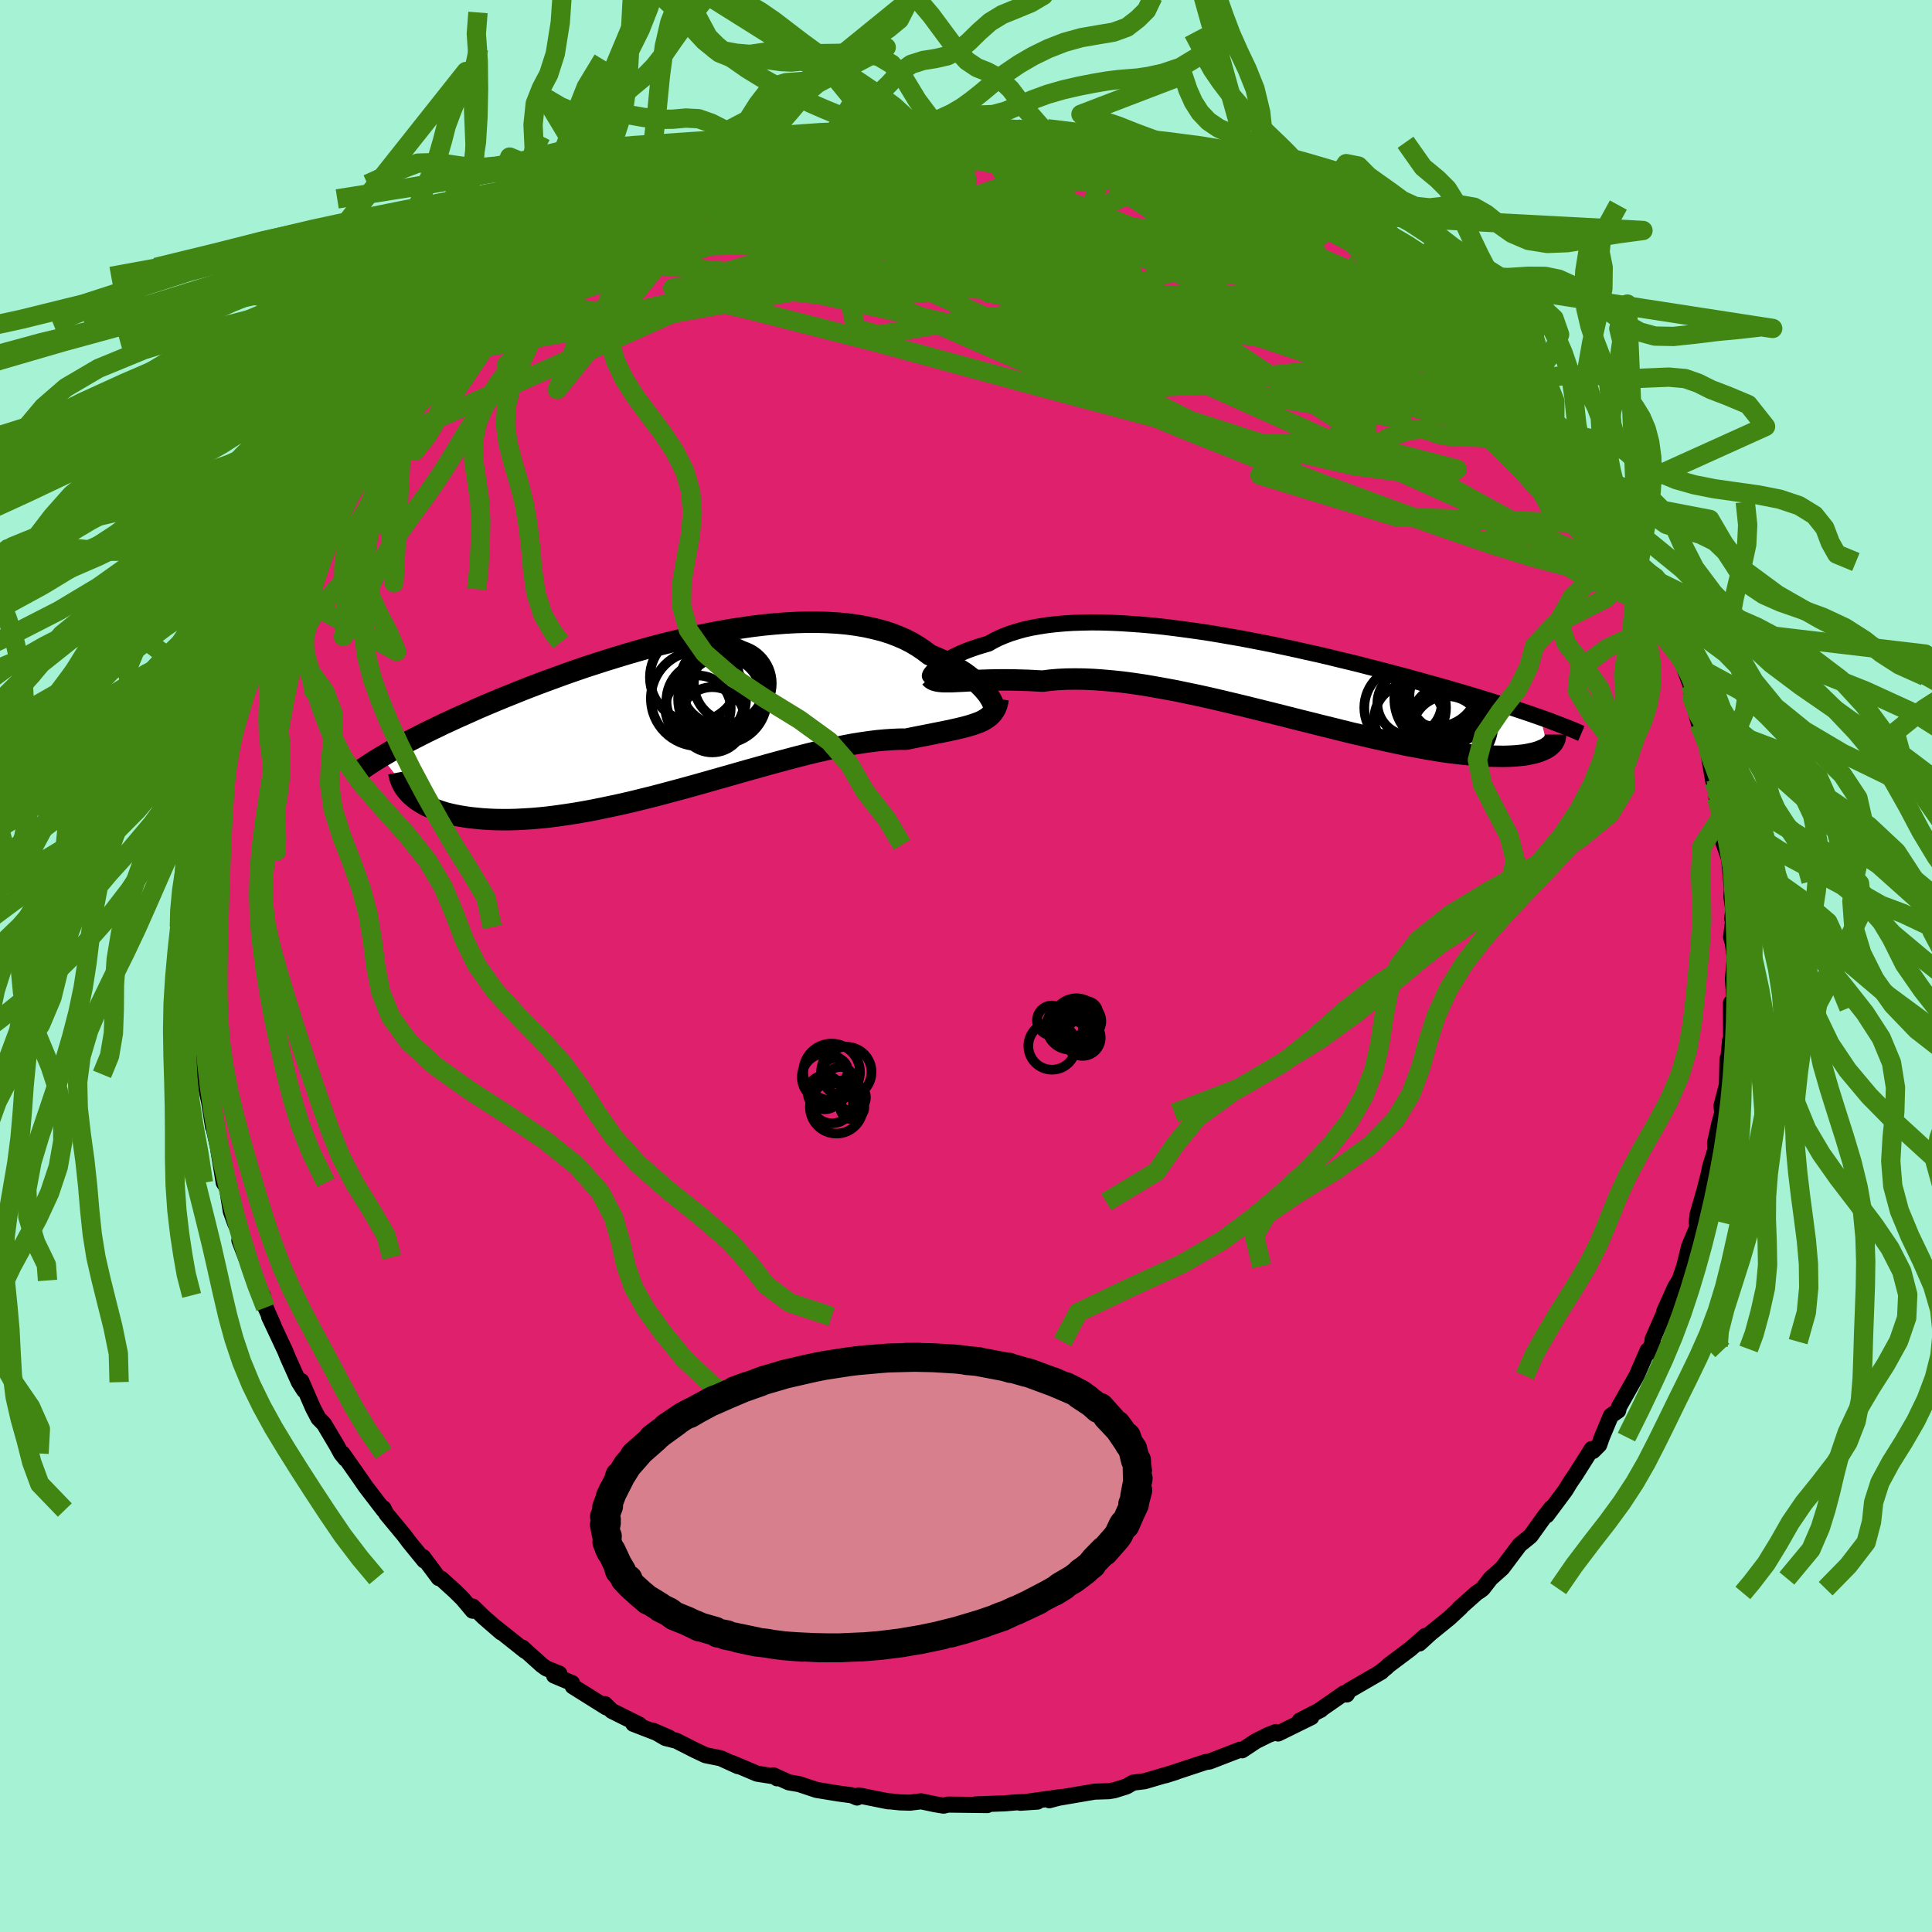 <svg xmlns="http://www.w3.org/2000/svg" width="500" height="500" viewBox="-100 -100 200 200"><defs><clipPath id="c"><path d="m31.46-1.96-.2-.26-.23-.27-.26-.28-.28-.28-.32-.3-.35-.29-.38-.29-.4-.3-.44-.28-.46-.29-.5-.28-.52-.27-.55-.26-.58-.25-.6-.25-.57-.44-.61-.41-.65-.39-.7-.36-.74-.32-.78-.3-.82-.26-.87-.22-.9-.2-.93-.16-.97-.13-.99-.09-1.03-.06-1.05-.03H12.7l-1.1.03-1.11.06-1.14.09-1.15.11-1.16.14-1.17.17-1.17.18-1.18.21-1.19.23-1.18.25-1.18.26-1.17.28-1.17.29-1.16.31-1.15.32-1.14.33-1.13.34-1.1.34-1.09.35-1.08.35-1.05.36-1.03.36-1.01.37-.99.36-.96.36-.94.36-.91.36-.89.36-.87.35-.84.35-.81.34-.79.34-.76.34-.74.33-.72.32-.69.32-.68.31-.65.32-.63.3-.61.3-.59.3-.57.29-.54.28-.53.28-.5.28-.49.27-.47.27-.44.26-.43.25 3.14 4.03.25.21.26.21.3.2.31.19.34.19.36.17.38.17.41.15.43.15.45.14.48.12.5.11.53.1.55.09.57.08.6.06.62.06.65.04.68.03.7.01h.73l.75-.02.78-.04.81-.05.83-.07.86-.09.88-.11.9-.13.93-.14.94-.16.97-.18.99-.2 1-.21 1.02-.22 1.04-.24 1.05-.26 1.06-.26 1.07-.28 1.08-.29 1.08-.29 1.09-.3 1.1-.31 1.09-.31 1.1-.31 1.09-.31 1.08-.31 1.08-.3 1.07-.3 1.06-.29 1.04-.28 1.03-.27 1.01-.26 1-.24.97-.22.95-.21.92-.19.9-.17.88-.14.84-.12.81-.1.79-.07.75-.05.71-.03h.68l.67-.14.66-.13.62-.12.61-.12.59-.12.56-.11.54-.11.51-.11.49-.11.47-.11.44-.11.42-.12.39-.12.36-.13.34-.13"/></clipPath><clipPath id="b"><path d="m-32.99-.76.18-.16.2-.17.24-.17.26-.18.29-.18.31-.19.34-.19.37-.18.4-.19.42-.18.45-.18.48-.17.5-.17.53-.16.55-.16.51-.29.56-.28.59-.25.64-.24.68-.21.71-.2.76-.17.79-.14.83-.13.86-.1.9-.08.93-.06.96-.03.98-.02 1.01.01 1.03.03 1.06.05 1.07.07 1.1.08 1.1.1 1.12.12 1.13.14 1.14.15 1.15.16 1.15.17 1.15.19 1.15.2 1.16.2 1.14.22 1.14.22 1.14.23 1.13.24 1.11.24 1.11.25 1.09.24 1.07.25 1.06.26 1.04.25 1.03.25 1 .26.99.25.96.25.94.25.93.24.89.25.88.24.86.24.83.23.81.23.79.23.76.22.75.22.73.22.71.22.69.21.67.21.65.2.63.21.62.19.59.2.57.19.56.19.54.19.52.18.74 3.1-.18.12-.21.1-.23.1-.25.1-.27.09-.3.08-.32.07-.34.07-.36.06-.39.04-.41.04-.44.03-.46.02-.49.01-.51-.01-.54-.01-.57-.02-.59-.03-.62-.04-.65-.06-.68-.07-.7-.08-.74-.09-.77-.11-.79-.13-.83-.14-.86-.16-.88-.16-.91-.19-.94-.2-.96-.21-.99-.22-1.02-.24-1.04-.24-1.05-.26-1.08-.27-1.1-.27-1.11-.28-1.13-.28-1.14-.29-1.15-.29-1.16-.29-1.17-.29-1.17-.29-1.17-.28-1.17-.28-1.17-.27-1.17-.26-1.16-.24-1.14-.24-1.14-.21-1.12-.2-1.11-.19-1.08-.16-1.06-.14-1.04-.11-1.02-.09-.98-.07-.96-.04-.93-.01-.89.01-.85.04-.82.07-.79.1-.77-.04-.75-.04-.73-.02-.7-.02-.68-.01h-.66l-.63.01-.61.01-.58.02-.56.02-.53.02-.5.02-.48.03-.45.02-.41.02"/></clipPath><filter id="a"><feTurbulence baseFrequency=".05" numOctaves="3" result="noise" type="noise"/><feDisplacementMap in="SourceGraphic" in2="noise" scale="2"/></filter></defs><rect width="100%" height="100%" x="-100" y="-100" fill="#A6F2D4"/><path fill="#DF206D" stroke="#000" stroke-linejoin="round" stroke-width="1.667" d="m79.59-.83-.2 2.19.18 2.41-.38.05.02 4.26-.12-.34.01-.02-.22 2.23-.05-.33-.06 2.68-.56 2.17.08.74-.3 1.08-.45 2.01.04.71-.57 1.85-.09.52-.77 3.05.22-.93-.63 2.2-.1.88.23.04-1.02 2.44-.49 2.01-.48 1.41-.47.77-1.13 2.51.32-.59-1.53 3.5.03.22-.45 1.15.21-.39-.3.15-1.14 2.62-1.82 3.22-.09.39-.75.52-.93 2.22-.28.8-.64.64-.13-.21-1.67 2.64-.55.8-.51.84-1.92 2.58.17-.27.32-.52-.71.89-1.47 2.05-1.12.91-1.81 2.41-1.2 1.07-.82 1.06-.29.22-.34.22-1.82 1.62.18-.12-1.16 1.08-1.96 1.59-1.16 1.06.62-.79L46 70.7l-2.28 1.71-.21.21-.72.57.22-.13L39.66 75l-.24.41-.26-.14-2.62 1.82.2-.1-2.19 1.13 1.2-.36-3.44 1.69-.23-.15-.8.31-1.27.63-1.43.95-.23-.06-.16.07-2.98 1.15-.42.06-4.15 1.37 1.11-.35-.54.16-2.72.8-1.2.15-.67.39-1.24.39-.57.1-1.51.05-3.8.65-.88.24 1.29-.34-4.3.6 1.79-.12-2.2.08-1.17.1-3.02.11 1.2.07-4.07-.05-.46.11-.86-.14-1.47-.31-1.14.14-1.06-.03-.95-.1-.27-.01-3.04-.61-.17.22-.53-.23-1.42-.19-2.25-.37-1.8-.6-1.06-.18-1.61-.73.39.31-.09-.17-1.98-.31-2.62-1.11.64.33-1.8-.82-1.55-.31-1.16-.55-1.87-.95-1.12-.28-1.34-.78 1.73.75-3.72-1.44.64.09-2.87-1.43-.71-.7.15.34-3.48-2.18-.07-.34-1.86-.78.54-.2-1.35-.54-.47-.34-2.01-1.81.29.34-2.99-2.38.52.47-1.8-1.56-1.15-1.12-.01.43-1.05-1.25-.76-.75-1.42-1.29-.28-.09-1.63-2.18.13.37-1.6-1.96-.48-.65-1.85-2.23-.3-.58.02.19-1.84-2.4-.58-.84-1.82-2.6.29.54-.45-.56-.44-.81-1.33-2.24-.58-.59-.57-1.09-1.2-2.77.3.98-.55-.86-1.14-2.54-.28-.69-1.67-3.56.45.9-.81-1.83-.29-1.26-.91-1.55-.36-1.11.26.12-.74-1.4-.67-1.76.23-.36-.68-1.44-.44-1.22-.39-2.45-.34-.5-.56-3.44-.02-.19-.49-2.18-.03.05-.41-2.6-.39-1.84-.09-1.02v.31l-.1-1.53-.09-.47-.16-3.52-.29-.62.37-.34-.14-1.59-.15-2.14-.09-3.39.21 1.86.15-3.83-.05.03-.05-1.15.15-2.11.06-1.18.1-1.81-.13 1.08.61-3.36-.02-.47.02-1.53.52-1.59.54-2.94.05-.61.13-1.54.41-1.62 1.02-2.45-.62 1.15-.05-.02 1.06-2.72.22-1.65 1.06-2.53-.32 1.11 1.19-3.55-.09.53.14-1.1.66-.72.05-.76 1.11-2.2.75-1.25.58-1.87.27-.48 1.15-2.23-.23.03 1.31-1.67 1.02-2.26.46-.92.25.04 1.61-2.45-.35.37 1.6-2.83v.28l.67-1.05 1.18-1.2.23-.45.6-.6 1.68-2.39.84-.73-.38.03 1.28-1.01 2.49-2.83 1.24-1.2-1.57 1.28 3.2-2.86-.66.7 1.09-1.25.14.06 2.32-2.01 1.1-1.37 2.93-1.92-.91.41-.09.12 1.79-1.05 1.02-1.11 1.28-.75 1.54-.96.18.14.88-.93 1.69-.76 1.11-.71-.42.23 2.08-1.11 2.59-1.13.37-.23 2.02-1.21-.55.53 3.65-1.74-.34.4 1.8-.95 1.37-.38-.56.35 1.3-.35 2.46-.97.42.08 1.09-.63 1.51-.34.29.07.73-.06 1.58-.35.35-.02 5.02-.94-1.87.31 3.68-.41-.22-.22h1.74l.88-.13.59.09 3.53-.2.2-.07.41.03 1.01-.02h1.16l.64.01 1.85.2.92-.11 3.06.37-1.49-.01 3.74.34 1.04.23 2.61.37 1.53.35-1.09-.38 1.96.36-.19.1 1.42.48 2.6.7.87.01.85.55.44.06 1 .28 2.03.58.47.4 1.55.44 2.37 1.11.02-.17.16.22 1.94.78.38.29L34.98-78l.72.41.82.45.77.24 1.97 1.29 1.15.9-.39-.28 2.56 1.8 1.96 1.14h-.22l1.79 1.48-.72-.6 1.99 1.45.05.07 2.54 2.21 1.46 1.51.16-.25 2.67 2.6.11.16.51.47-.01.36 1.53 1.32.45.52 1.65 2.21.39.41 1.72 2.04.25.13.56 1.1.15.08 1.36 2.05.4.58.84.82.19.46 1.04 1.59.49.92 1.84 2.65-.69-.89 1.45 2.91.39.47.79 1.6-.06.17 1.14 1.93.89 1.78-.35-.46 1.8 4.64-.48-1.88.74 2.14.47 1.2.15.21L75-29.11l.19 1.4.68 2.62v-.05l.79 1.99-.52-1.43.63 2.05.59 3.41.27-.21.08 1.22-.02.69.42 2.1.13.96.17 1.6.59 1.66.29 3.14-.05.82.2 1.35-.13.89.21-.61-.32 2.53.18.6.21 1.55-.2 2.19" filter="url(#a)"/><path fill="#fff" d="m-32.99-.76.18-.16.2-.17.24-.17.26-.18.29-.18.31-.19.34-.19.37-.18.4-.19.42-.18.45-.18.48-.17.5-.17.53-.16.55-.16.51-.29.56-.28.59-.25.64-.24.68-.21.71-.2.76-.17.79-.14.83-.13.86-.1.9-.08.93-.06.96-.03.98-.02 1.01.01 1.03.03 1.06.05 1.07.07 1.1.08 1.1.1 1.12.12 1.13.14 1.14.15 1.15.16 1.15.17 1.15.19 1.15.2 1.16.2 1.14.22 1.14.22 1.14.23 1.13.24 1.11.24 1.11.25 1.09.24 1.07.25 1.06.26 1.04.25 1.03.25 1 .26.99.25.96.25.94.25.93.24.89.25.88.24.86.24.83.23.81.23.79.23.76.22.75.22.73.22.71.22.69.21.67.21.65.2.63.21.62.19.59.2.57.19.56.19.54.19.52.18.74 3.1-.18.12-.21.1-.23.1-.25.1-.27.09-.3.08-.32.07-.34.07-.36.06-.39.04-.41.04-.44.03-.46.02-.49.01-.51-.01-.54-.01-.57-.02-.59-.03-.62-.04-.65-.06-.68-.07-.7-.08-.74-.09-.77-.11-.79-.13-.83-.14-.86-.16-.88-.16-.91-.19-.94-.2-.96-.21-.99-.22-1.02-.24-1.04-.24-1.05-.26-1.08-.27-1.1-.27-1.11-.28-1.13-.28-1.14-.29-1.15-.29-1.16-.29-1.17-.29-1.17-.29-1.17-.28-1.17-.28-1.17-.27-1.17-.26-1.16-.24-1.14-.24-1.14-.21-1.12-.2-1.11-.19-1.08-.16-1.06-.14-1.04-.11-1.02-.09-.98-.07-.96-.04-.93-.01-.89.01-.85.04-.82.07-.79.1-.77-.04-.75-.04-.73-.02-.7-.02-.68-.01h-.66l-.63.01-.61.01-.58.02-.56.02-.53.02-.5.02-.48.03-.45.02-.41.02" filter="url(#a)" transform="translate(29.79 -29.98)"/><path fill="#fff" d="m31.46-1.96-.2-.26-.23-.27-.26-.28-.28-.28-.32-.3-.35-.29-.38-.29-.4-.3-.44-.28-.46-.29-.5-.28-.52-.27-.55-.26-.58-.25-.6-.25-.57-.44-.61-.41-.65-.39-.7-.36-.74-.32-.78-.3-.82-.26-.87-.22-.9-.2-.93-.16-.97-.13-.99-.09-1.03-.06-1.05-.03H12.7l-1.1.03-1.11.06-1.14.09-1.15.11-1.16.14-1.17.17-1.17.18-1.18.21-1.19.23-1.18.25-1.18.26-1.17.28-1.17.29-1.16.31-1.15.32-1.14.33-1.13.34-1.1.34-1.09.35-1.08.35-1.05.36-1.03.36-1.01.37-.99.36-.96.36-.94.36-.91.36-.89.36-.87.35-.84.35-.81.34-.79.34-.76.34-.74.33-.72.32-.69.32-.68.31-.65.32-.63.3-.61.3-.59.3-.57.29-.54.28-.53.28-.5.28-.49.27-.47.27-.44.26-.43.25 3.14 4.03.25.21.26.21.3.2.31.19.34.19.36.17.38.17.41.15.43.15.45.14.48.12.5.11.53.1.55.09.57.08.6.06.62.06.65.04.68.03.7.01h.73l.75-.02.78-.04.81-.05.83-.07.86-.09.88-.11.9-.13.93-.14.94-.16.97-.18.99-.2 1-.21 1.02-.22 1.04-.24 1.05-.26 1.06-.26 1.07-.28 1.08-.29 1.08-.29 1.09-.3 1.1-.31 1.09-.31 1.1-.31 1.09-.31 1.08-.31 1.08-.3 1.07-.3 1.06-.29 1.04-.28 1.03-.27 1.01-.26 1-.24.97-.22.95-.21.92-.19.9-.17.88-.14.84-.12.81-.1.79-.07.75-.05.71-.03h.68l.67-.14.66-.13.62-.12.61-.12.59-.12.56-.11.54-.11.51-.11.49-.11.47-.11.44-.11.42-.12.39-.12.36-.13.34-.13" filter="url(#a)" transform="translate(-29.17 -26.11)"/><g fill="none" stroke="#000" transform="translate(29.79 -29.98)"><path stroke-linejoin="round" stroke-width="1.667" d="m-33.4-.1-.06.04-.04.02-.03-.02.01-.04.02-.06.05-.09.08-.11.1-.12.13-.13.15-.15.18-.16.2-.17.24-.17.26-.18.29-.18.31-.19.34-.19.37-.18.4-.19.42-.18.45-.18.48-.17.5-.17.53-.16.55-.16.51-.29.56-.28.59-.25.64-.24.68-.21.71-.2.76-.17.79-.14.83-.13.86-.1.9-.08.93-.06.96-.03.98-.02 1.01.01 1.03.03 1.06.05 1.07.07 1.1.08 1.1.1 1.12.12 1.13.14 1.14.15 1.15.16 1.15.17 1.15.19 1.15.2 1.16.2 1.14.22 1.14.22 1.14.23 1.13.24 1.11.24 1.11.25 1.09.24 1.07.25 1.06.26 1.04.25 1.03.25 1 .26.99.25.96.25.94.25.93.24.89.25.88.24.86.24.83.23.81.23.79.23.76.22.75.22.73.22.71.22.69.21.67.21.65.2.63.21.62.19.59.2.57.19.56.19.54.19.52.18.5.18.48.17.46.18.45.17.43.17.42.16.39.16.39.16.36.16.35.15" filter="url(#a)"/><path stroke-linejoin="round" stroke-width="2.222" d="m-33.5.08.13.14.16.11.19.08.22.06.24.04.28.03.3.01h.69l.4-.02.41-.02.45-.02.48-.03.5-.02.53-.02.56-.02.58-.02.61-.01.63-.01h.66l.68.01.7.02.73.02.75.04.77.04.79-.1.82-.07.85-.04.89-.01.93.01.96.04.98.07 1.02.09 1.04.11 1.06.14 1.08.16 1.11.19 1.12.2 1.14.21 1.14.24 1.16.24 1.17.26 1.17.27 1.17.28 1.17.28 1.17.29 1.17.29 1.16.29 1.15.29 1.14.29 1.13.28 1.11.28 1.1.27 1.08.27 1.05.26 1.04.24 1.02.24.99.22.96.21.94.2.91.19.88.16.86.16.83.14.79.13.77.11.74.09.7.08.68.07.65.06.62.04.59.03.57.02.54.01.51.01.49-.01.46-.02.44-.03.41-.04.39-.04.36-.06.34-.07.32-.07.3-.08.27-.09.25-.1.23-.1.21-.1.18-.12.17-.11.14-.13.13-.12.11-.13.08-.14.07-.13.06-.14.03-.14.02-.15v-.14" filter="url(#a)"/><circle cx="15.671" cy="3.239" r="4.23" clip-path="url(#b)" filter="url(#a)"/><circle cx="16.126" cy="2.774" r="3.334" clip-path="url(#b)" filter="url(#a)"/><circle cx="19.751" cy="2.019" r="3.636" clip-path="url(#b)" filter="url(#a)"/><circle cx="19.406" cy="1.919" r="4.416" clip-path="url(#b)" filter="url(#a)"/><circle cx="20.021" cy="5.699" r="3.658" clip-path="url(#b)" filter="url(#a)"/><circle cx="20.361" cy="1.934" r="4.704" clip-path="url(#b)" filter="url(#a)"/><circle cx="19.491" cy="2.344" r="4.938" clip-path="url(#b)" filter="url(#a)"/><circle cx="18.966" cy=".949" r="4.26" clip-path="url(#b)" filter="url(#a)"/><circle cx="16.061" cy="4.369" r="3.582" clip-path="url(#b)" filter="url(#a)"/><circle cx="20.471" cy="5.054" r="4.332" clip-path="url(#b)" filter="url(#a)"/></g><g fill="none" stroke="#000" transform="translate(-29.17 -26.11)"><path stroke-linejoin="round" stroke-width="2.222" d="m31.84-.61.08.02.06-.03.03-.06.01-.1L32-.92l-.05-.16-.08-.19-.11-.21-.14-.23-.16-.25-.2-.26-.23-.27-.26-.28-.28-.28-.32-.3-.35-.29-.38-.29-.4-.3-.44-.28-.46-.29-.5-.28-.52-.27-.55-.26-.58-.25-.6-.25-.57-.44-.61-.41-.65-.39-.7-.36-.74-.32-.78-.3-.82-.26-.87-.22-.9-.2-.93-.16-.97-.13-.99-.09-1.03-.06-1.05-.03H12.7l-1.1.03-1.11.06-1.14.09-1.15.11-1.16.14-1.17.17-1.17.18-1.18.21-1.19.23-1.18.25-1.18.26-1.17.28-1.17.29-1.16.31-1.15.32-1.14.33-1.13.34-1.1.34-1.09.35-1.08.35-1.05.36-1.03.36-1.01.37-.99.36-.96.36-.94.36-.91.36-.89.36-.87.35-.84.35-.81.34-.79.34-.76.34-.74.33-.72.32-.69.32-.68.31-.65.32-.63.3-.61.3-.59.3-.57.29-.54.28-.53.28-.5.28-.49.27-.47.27-.44.26-.43.25-.41.25-.4.25-.37.24-.36.24-.34.23-.32.23-.31.22-.29.22-.27.22-.26.21" filter="url(#a)"/><path stroke-linejoin="round" stroke-width="2.222" d="m32.5-1.56-.06.36-.09.33-.12.3-.15.26-.17.24-.2.22-.23.2-.25.17-.28.17-.31.15-.34.13-.36.13-.39.12-.42.12-.44.11-.47.11-.49.11-.51.11-.54.11-.56.11-.59.12-.61.12-.62.12-.66.13-.67.14h-.68l-.71.03-.75.05-.79.07-.81.1-.84.12-.88.14-.9.17-.92.19-.95.21-.97.22-1 .24-1.01.26-1.03.27-1.04.28-1.06.29-1.07.3-1.08.3-1.08.31-1.09.31-1.1.31-1.09.31-1.1.31-1.09.3-1.08.29-1.08.29-1.07.28-1.06.26-1.05.26-1.04.24-1.02.22-1 .21-.99.2-.97.18-.94.16-.93.14-.9.13-.88.11-.86.09-.83.07-.81.05-.78.04-.75.02h-.73l-.7-.01-.68-.03-.65-.04-.62-.06-.6-.06-.57-.08-.55-.09-.53-.1-.5-.11-.48-.12-.45-.14-.43-.15-.41-.15-.38-.17-.36-.17-.34-.19-.31-.19-.3-.2-.26-.21-.25-.21-.23-.22-.2-.23-.19-.23-.16-.23-.14-.24-.12-.25-.1-.24-.09-.26-.06-.25-.05-.26" filter="url(#a)"/><circle cx="1.475" cy="-1.579" r="4.924" clip-path="url(#c)" filter="url(#a)"/><circle cx="5.03" cy="-3.139" r="4.032" clip-path="url(#c)" filter="url(#a)"/><circle cx="3.965" cy="-1.509" r="4.596" clip-path="url(#c)" filter="url(#a)"/><circle cx="1.055" cy="-3.769" r="4.606" clip-path="url(#c)" filter="url(#a)"/><circle cx="2.19" cy="-1.369" r="4.032" clip-path="url(#c)" filter="url(#a)"/><circle cx="2.9" cy=".621" r="3.378" clip-path="url(#c)" filter="url(#a)"/><circle cx="4.18" cy="-2.349" r="4.512" clip-path="url(#c)" filter="url(#a)"/><circle cx="3.965" cy="-3.169" r="4.418" clip-path="url(#c)" filter="url(#a)"/><circle cx="1.43" cy="-.579" r="3.384" clip-path="url(#c)" filter="url(#a)"/><circle cx="4.015" cy="-1.934" r="3.938" clip-path="url(#c)" filter="url(#a)"/></g><g fill="none" stroke="#418613" stroke-linejoin="round" stroke-width="2"><path d="m2.45-86.76 1.6.13 1.51.11 1.45.16 1.44.18 1.41.2 1.28.18 1.02.16.68.11.3.08-.01.06-.28.04-.51.05-.77.02-1.08-.01-1.46-.07-1.94-.11-2.48-.17-3.09-.21-3.61-.28m-18.2 2.17.69-.13 1.02-.29 1.11-.25 1.16-.22 1.26-.22 1.36-.22 1.41-.24 1.36-.23 1.2-.2.97-.16.71-.1.41-.04.1.03-.25.09-.62.15-.99.19-1.35.23-1.68.25-2.01.31-2.45.43" filter="url(#a)"/><path d="m6.79-86.31 2.85.32 2.15.34 1.76.32 1.45.29 1.27.3 1.23.32 1.27.36 1.31.39 1.3.38 1.24.37 1.12.34.98.29.84.26.7.22.51.16.28.1h.01l-.29-.09-.58-.19-.84-.27-1.06-.34-1.39-.45-1.97-.62m-25.43-3 2.25-.13 1.01-.03.57.04.42.1.32.16.21.25.07.32-.11.4-.35.5-.62.58-.94.67-1.33.77-1.77.84-2.29.94-2.81 1.03-3.3 1.13-3.75 1.23-4.18 1.36-4.68 1.54-5.35 1.82-6.15 2.14-6.84 2.33" filter="url(#a)"/><path d="m-19.87-83.88 1.24-.44 1.43-.18 1.64-.04 1.96.01 2.32.01 2.62.02 2.8.03 2.88.06 2.87.11 2.82.14 2.76.16 2.71.19 2.65.19 2.56.21 2.42.21 2.19.18 1.9.14 1.59.08 1.31.01" filter="url(#a)"/><path d="m-26.32-82.06.55.01 1.52-.28 1.96-.26 2.32-.25 2.69-.27 3-.29 3.21-.3 3.32-.27 3.33-.24 3.27-.22 3.2-.22 3.19-.22 3.25-.22 3.4-.12" filter="url(#a)"/><path d="m11.57-85.74 1.95.3 1.06.15.66.11.56.14.56.18.53.21.4.2.17.17-.11.13-.42.09-.74.05-1.07.02-1.46-.01-1.91-.06-2.41-.12-2.94-.21-3.48-.28-4.02-.34-4.42-.43m31.12 3.16.87.45 1.3.54 1.26.53 1.1.46.98.44.91.42.81.4.67.33.43.23.15.11-.18-.03-.58-.2-1.04-.41-1.57-.64-2.11-.89-2.7-1.16" filter="url(#a)"/><path d="m30.17-80.28 1.44.63 1.16.58.97.52.74.44.49.35.26.29v.23l-.29.15-.66.04-1.07-.09-1.56-.27-2.09-.46-2.65-.68-3.2-.88-3.74-1.07-4.25-1.23-4.74-1.41-5.31-1.64" filter="url(#a)"/><path d="m-26.66-81.66 1.65-.65 1.59-.29 1.85-.17 2.25-.19 2.61-.21 2.86-.19 3.02-.15 3.13-.1 3.19-.06 3.26-.05 3.3-.05 3.33-.07 3.31-.07 3.2-.04h3.06l2.87.04" filter="url(#a)"/><path d="m-29.97-80.32 2.47-1.06 1.74-.57 1.69-.43 1.79-.38 1.9-.36 2.02-.4 2.1-.42 2.1-.43 2.02-.41 1.89-.37 1.73-.33 1.58-.29 1.46-.26 1.35-.24 1.22-.21 1.03-.16m63.3 31.78.35.51.33.68.04.44-.28.17-.62-.03-.95-.24-1.34-.48-1.79-.78-2.27-1.15-2.76-1.53-3.27-1.96-3.8-2.38-4.4-2.83-5.13-3.31-5.97-3.82-6.85-4.37-7.47-4.89" filter="url(#a)"/><path d="m61.42-54.86.42.55.57.8.44.64.25.42.04.2-.21-.02-.51-.33-.88-.72-1.3-1.18-1.71-1.66-2.13-2.17-2.55-2.71-3.02-3.31-3.61-3.98" filter="url(#a)"/><path d="m58.5-58.54.55.66.38.62-.05.27-.5-.06-.94-.37-1.39-.69-1.89-1.06-2.41-1.46-2.99-1.89-3.59-2.31-4.28-2.8L36.28-71l-6.01-4.04-6.77-4.7m4.12-1.7 1.57.71.98.45 1.01.48 1.16.59 1.28.67 1.3.68 1.25.67 1.13.62.98.55.83.49.64.39.45.29.21.16-.06.01-.39-.18-.76-.4-1.17-.63-1.57-.86-1.94-1.08-2.24-1.26" filter="url(#a)"/><path d="m20.41-83.76.9.22 1.09.44 1.33.57 1.57.69 1.75.76 1.82.82 1.81.82 1.72.8 1.59.76 1.43.7 1.27.61 1.04.5.75.34.42.14.05-.08-.41-.36m29.95 32.34.32.62.08.62-.17.5-.47.34-.84.11-1.26-.2-1.71-.55-2.19-.93-2.67-1.3-3.16-1.66-3.66-1.99-4.17-2.34-4.68-2.75-5.22-3.21-5.78-3.74-6.41-4.29-7.13-4.81-7.89-5.26-8.53-5.69" filter="url(#a)"/><path d="m-14.32-85.21 3.13-.48 2.13-.08 2.24.06 2.5.17 2.76.26 2.97.33 3.16.38 3.24.4 3.2.42 3.08.42 2.99.42 2.95.44 2.94.48 2.78.46" filter="url(#a)"/><path d="m39.26-75.61.81.62.89.64 1.03.72.91.67.68.54.46.43.27.35.14.3v.27l-.15.21-.39.09-.68-.06-1.05-.28-1.46-.51-1.85-.75-2.23-.96-2.54-1.13-2.86-1.31-3.27-1.49L24.13-79l-4.62-2.07-5.62-2.44m-55.35 9.33 1.08-.63.81-.48.8-.48.78-.45.72-.38.64-.28.52-.16.35-.02.11.15-.16.35-.48.56-.82.81-1.2 1.09-1.65 1.4-2.16 1.78-2.65 2.14-3.09 2.45-3.45 2.71-3.97 3.13" filter="url(#a)"/><path d="m56.85-60.75 1.24 1.62.95 1.16.76.94.59.76.45.62.32.5.19.38.04.21-.14.04-.34-.16-.55-.35-.76-.56-1-.79-1.26-1.09-1.6-1.43-1.97-1.83-2.4-2.27-2.81-2.71-3.17-3.14-3.6-3.62m-87.34 1.2 1.78-.95 2.14-.78 2.6-.59 3.04-.41 3.49-.27 3.94-.2 4.37-.15 4.76-.12 5.14-.12 5.47-.12 5.78-.11 6.03-.04 6.25.06 6.42.16 6.52.22 6.46.2h6.08M10.53-85.97l1.33.25 1.29.22.82.14.4.1.14.12-.06.14-.26.16-.56.15-.97.12-1.47.09-2.04.05-2.66.02-3.32.03-4.04.01-4.76-.01-5.39-.11m-25.04 7.09.5-.23 1.49-.7 1.7-.78 1.64-.75 1.53-.68 1.45-.62 1.37-.56 1.23-.49 1.06-.41.85-.3.62-.21.39-.13.16-.05-.1.02-.39.12-.78.26-1.26.45-1.94.74" filter="url(#a)"/><path d="m39.26-75.61.73.61.63.62.6.7.31.65-.09.54-.48.45-.81.4-1.1.4-1.39.42-1.72.42-2.13.38-2.6.32-3.13.2-3.69.09-4.27-.01-4.82-.11-5.33-.17-5.82-.24-6.32-.3-6.83-.4-7.4-.53-8.02-.68-8.75-.79m48.88-12.38-.12-.1.77.21 1.19.39 1.44.48 1.55.52 1.54.52 1.46.51 1.39.49 1.33.48 1.28.46 1.2.43 1.07.4.89.33.67.24.44.16.21.07-.01-.01-.23-.1-.48-.2-.84-.35-1.31-.55-1.75-.76" filter="url(#a)"/><path d="m30.17-80.28 1.34.62.84.58.47.53.01.46-.44.41-.89.38-1.35.35-1.84.33-2.35.28-2.92.23-3.56.16-4.28.07-5.02-.02-5.8-.09-6.56-.13-7.39-.12-8.26-.1-9.04-.23m71.19 4.52 1.13.94.91.77 1.13.98 1.35 1.23 1.48 1.36 1.48 1.38 1.39 1.33 1.24 1.21 1.06 1.06.89.93.75.79.63.68.5.54.32.35.08.08-.22-.27-.55-.66-.89-1.01-1.12-1.27" filter="url(#a)"/><path d="m34.98-78 .64.38.58.39.48.45.28.45v.43l-.33.37-.69.3-1.12.18-1.63.05-2.17-.09-2.72-.21-3.25-.3-3.74-.4-4.23-.5-4.76-.65-5.35-.83-6.06-1.04-6.84-1.23-7.74-1.41" filter="url(#a)"/><path d="m54.87-62.59 1.11 1.07.76.99.52.91.24.74-.07.53-.42.31-.75.12-1.06-.05-1.36-.2-1.67-.36-2-.51-2.35-.67-2.73-.82-3.13-1-3.57-1.19-4.01-1.42-4.5-1.65-5.02-1.9-5.58-2.16-6.18-2.41-6.82-2.66-7.39-2.94-7.81-3.27m77.8 37.91.3 1.05-.28.67-.79.47-1.37.22-2.03-.12-2.72-.5-3.43-.91-4.16-1.3-4.89-1.67-5.64-2.02-6.41-2.37-7.22-2.78-8.1-3.23-9.03-3.75-9.98-4.29-10.88-4.8-11.71-5.21" filter="url(#a)"/><path d="m64.36-50.87.82 1.31.63 1.07.37.79.08.46-.21.14-.52-.22-.82-.58-1.15-.99-1.55-1.43-1.99-1.93-2.5-2.49-3.04-3.12-3.58-3.79-4.18-4.51-4.84-5.22" filter="url(#a)"/><path d="m-36.06-77.4.63-.16 1.87-.48 2.34-.43 2.58-.29 2.79-.12 3.04.02 3.26.15 3.47.28 3.65.39 3.82.48 3.97.55 4.12.59 4.27.62 4.4.66 4.51.7 4.58.77 4.66.83 4.69.87 4.67.85 4.6.75 4.4.61 4 .36" filter="url(#a)"/><path d="m-42.74-73.43 1.39-.73 1.58-.68 1.81-.67 2.1-.73 2.38-.77 2.65-.81 2.91-.84 3.12-.86 3.25-.88 3.24-.89 3.14-.85 3-.83 2.84-.78 2.67-.73 2.44-.67 2.16-.6 1.91-.53" filter="url(#a)"/><path d="M-.36-86.75h.91l.79.04.69.09.55.15.31.22.01.27-.33.33-.73.4-1.22.46-1.84.52-2.57.59-3.34.66-4.12.76-4.85.91-5.66 1.11-6.71 1.37m96.2 33.16-.05.2.44.97.46.98.38.85.28.74.18.63.05.48-.12.28-.31.04-.52-.23-.72-.48-.91-.72-1.12-.96-1.34-1.21-1.58-1.53-1.88-1.91-2.2-2.36-2.52-2.81-2.84-3.26-3.15-3.64-3.45-4.01-3.73-4.38-3.95-4.78m12.3 6.89.79.52 1.06.96.85.84.66.7.6.67.58.65.53.64.41.52.21.32-.1.03-.46-.34-.85-.71-1.2-1.06L53-63.57l-1.77-1.66-2.03-1.96-2.31-2.33" filter="url(#a)"/><path d="m-26.66-81.66 1.69-.57 1.73-.07 2.08.19 2.62.31 3.1.44 3.5.57 3.81.73 4.09.89 4.38 1.04L5-76.99l4.95 1.2 5.17 1.23 5.34 1.25 5.43 1.28 5.46 1.35 5.51 1.47 5.62 1.65 5.79 1.86M20.41-83.76l.81.15.78.26.85.28.93.31.95.34.88.34.73.3.51.24.26.17.03.11-.23.06-.52-.01-.87-.1-1.29-.2-1.76-.34-2.24-.46-2.7-.6-3.21-.73-3.75-.88-4.25-1.04" filter="url(#a)"/><path d="m4.3-86.56-16.82 15.19 1.09 5.36 2.33.68 7.86-1.36 12.06-1.5 12.56-.21 10.33 1.71 6.64 3.3 2.37 3.9-1.59 3.4-4.46 2-6.1-.01-7.32-2.36-9.04-4.5-11.02-5.7-11.78-5.36-10.37-3.44-8.14-.45-7.84 2.85-8.77 4.38 2.25-5.5" filter="url(#a)"/><path d="m67.73-45.71-23.1-.76-14.2-4.35 4.54-2.43 9.76.23 6.11 1.59-1.34.9-9.34-1.26-15.37-3.57-17.82-4.77-16.48-4.49-12.32-3.15-6.9-1.68-1.63-.72 2.47-.3 5.22.06 7.53.93 10.92 2.38 15.76 3.81 18.96 4.22 14.62 2.44-1.23-3.69-33.36-25.65" filter="url(#a)"/><path d="M73.35-33.3 57.11-55.71l-4.36-5.72-4.25-3.07-6.88-3.71-7.42-3.02-5.36-1.01-2.52.91-.73 1.76-.43 1.51-.57.63.1-.29 1.95-.73 4.22-.44 5.75.53 5.96 1.86 4.86 2.78 2.21 1.91-3.32-2.5-11.67-9.62-12.52-9.27" filter="url(#a)"/><path d="m-38.86-75.93 24.58 2.06 8.14 4.28 8.2-.66 7.61-2.58 7.6-1.34 8.14.93 8.26 2.77 7.19 3.62 4.61 3.53.84 2.73-2.99 1.51-4.94.23-3.38-.76 1.36-1.07 6.34-.04 8.98 3.67 11.21 10.92 11.08 14.24" filter="url(#a)"/><path d="m.65-86.77 3.33 4.88 11.15 4.57 6.46 2.62-.13.81-5.55.19-6.75 1.19-3.65 2.95.59 3.91 2.64 3.06 1.92.54.51-2.31.5-3.83 1.51-3.15 1.27-.9-1.47 1.13-5.3.97-5.97-2.95 21.86-9.77" filter="url(#a)"/><path d="M56.4-61.27 6.91-68.52l-1.43 4.88L20-59.94l8.3-.37-3.15-3.08-9.9-3.45-9.32-2.23-3.64-.61 3.01.49 7.1.74 7.31.42 4.43.05.33.1-3.38.58-5.7 1.11-5.87 1.14-2.95.65 3.53.34 11.91 1.25 17.5 3.22 15.32 3.98 6.47 1.62 2.87 2.66" filter="url(#a)"/><path d="m39.26-75.61 11.45 11.85-2.86 3.42-11.67-2.78-11.72-3.93-9.17-2.78-7.87-1.69-7.92-1.3-7.91-1.25-6.65-1.17-3.66-.98.74-.72 5.49-.4 9.29.21 11.1 1.25 10.57 2.6 7.81 3.6 3.1 3.1-2.8.46-7.67-3.19-8.97-4.18-13.04 1.01-51.24 9.25" filter="url(#a)"/><path d="m16.39-84.94-42.27 14.29.59-1.08 11.98-3.55 7.42-1.35.79.93-.58 2 3.35 2.11 8.41 1.81 10.85 1.39 9.69 1.05 6.36.75 2.41.21-1.53-.59-4.85-.75-5.76 1.22 1.33 6.19 46.17 20.79" filter="url(#a)"/><path d="M54.37-63.42 21.39-76.16l-1.99-.67 3.59 1.87.96 1.6-2.16 1.31-3.39 1.24-3.25 1.13-3.04.92-3.03.7-2.27.61.14.73 3.72.95 6.5 1.07 6.34.84 2.43.19-3.75-.62-8.98-1.13-9.9-.94-5.08-.06 3.24 1.07 9.58 1.98 8.88 2.07-.32-1.08-38.39-22.13" filter="url(#a)"/><path d="M-.77-86.78-23.4-74.97l8.81-.18 10.02-2.15 4.49-2.29.14-1.96-2.1-1.3-3.12-.37-3.91.68-4.73 1.52-5.08 1.8-4.28 1.44-2.04.68 1.27.12 4.89.26 7.98 1.24 9.6 2.66 8.99 3.91 6.68 4.26 5.51 3.23 8.79.61 13.99-1.53 20.83 10.19" filter="url(#a)"/><path d="m-54.67-63.15 36.4-8.28 25.08-1.52 10.32.84.34 2.19L12-68.48l-6.59-.33-3.84-1.37.18-1.25 2.75-.74 2.57-.75.22-1.39-2.25-2.11-2.7-2.2-.01-1.33 5.59.71 13.22 4.2 20.76 8.6 16.99 8.31" filter="url(#a)"/><path d="m-62.93-53 32.26-14.44 8.59-2.31 4.77-2.32 2.87-3.18 1.66-2.99 1.36-1.89 1.89-.51 2.72.5 3.11.78 2.67.43 1.75-.1.98-.24.93.3 1.6 1.48 2.54 2.76 2.93 3.47 1.98 2.89-.32.85-2.15-1.97-.51-4.02 4.1-4.09.85-3.32-24.82-4.92m10.81-.91.99-1.39 1.03.04 1.14-.04 1.28-.34 1.37-.57 1.44-.62 1.52-.56 1.59-.46 1.63-.38 1.58-.31 1.42-.24 1.21-.15 1.01-.08.97-.08 1.12-.17 1.45-.32 1.81-.61 1.69-1.02M-.97-86.71l-2.47-.76-1.61-2.15-1.35-2.23-1.29-1.51-1.31-.78-1.4-.3-1.51-.06-1.58.03-1.57.02-1.48-.05-1.33-.11-1.17-.09-1.08.01-1.07.15-1.16.17-1.43-.12-2.23-.41-3.53-6.58 2 .3 1.94.43 1.65.5 1.47.76 1.44 1.24 1.48 1.66 1.52 1.73 1.58 1.38 1.61.88 1.63.59 1.62.72 1.56 1.11 1.45 1.37 1.31 1.17 1.12.61.95.19.71.33-26.55-16.66 1.15.14 1.12.66 1.39.53 1.58.64 1.61.77 1.52.8 1.42.84 1.38.95 1.41 1.08 1.52 1.16 1.62 1.18 1.71 1.17 1.73 1.16 1.64 1.11 1.49 1.01 1.33.99 1.18 1.08 1.01.96.74.43m-3.21.04-.75-.1-1.36-.32-1.57-.51-1.64-.63-1.59-.65-1.44-.63-1.3-.62-1.24-.62-1.25-.67-1.34-.76-1.45-.89-1.55-1.08-1.64-1.36-1.71-1.71-1.79-2.05-1.89-2.2-2.04-1.96-2.4-1.55-4.07-1.7" filter="url(#a)"/><path d="m-7.71-86.47 1.38-.23 1.22-.22 1.28-.36 1.25-.46 1.14-.53 1.04-.61 1.01-.73 1.06-.85 1.15-.96 1.27-.98 1.38-.94 1.48-.86 1.58-.77 1.67-.65 1.73-.48 1.73-.3 1.61-.27 1.4-.51 1.11-.86.91-.9.67-1.41m-26.85 14.1-2.36-1.07-1.95-2.52-2.01-2.46-1.71-1.21-1.37-.18-1.17.11-1.12-.05-1.13-.16-1.17-.08-1.24.04-1.35-.11-1.47-.59-1.53-1.23-1.57-1.69-1.89-2.01-2.8-2.64m22.16 16.26 2.43.56L-7.28-84l1.19.86 1.15.37 1.17.23 1.14.37 1.06.61.98.76.92.8.91.74.94.64 1 .61 1.05.63 1.11.68 1.15.66 1.23.57 1.32.59 1.42.88 1.38 1.57 1.07 2.56" filter="url(#a)"/><path d="m-14.32-85.21 2.52-4.08 1.47-.41 1.22-.51 1.13-1.09 1.12-1.2 1.18-.84 1.25-.4 1.27-.2 1.23-.28 1.15-.57 1.07-.88 1.07-1.05 1.13-1 1.26-.77 1.43-.58 1.53-.63 1.3-.77-.05-.73" filter="url(#a)"/><path d="m-16.25-84.84 1.44.14 1.55-.34 1.57-.35 1.44-.24 1.3-.14 1.2-.08 1.16-.05 1.17-.03 1.19-.02 1.19-.01 1.14.03 1.04.06.92.1.87.15.9.17 1.03.15 1.37.22-21.21.3.94-.14 1.28-.23 1.5-.26 1.52-.26 1.43-.24 1.33-.19 1.25-.16 1.2-.12 1.2-.1 1.19-.08 1.18-.06 1.12-.04 1.07-.04 1.03-.01h1.01l1.06.03 1.12.05 1.21.07 1.28.1 1.33.14 1.41.17 1.57.21 1.8.26 2.13.31m-32.96.86-1.85-3.31-1.15.13-1.01 1-1.07.44-1.21-.34-1.3-.66-1.31-.46-1.31-.07-1.35.12-1.48.02-1.63-.22-1.74-.31-1.8-.17-1.77.06-1.68-.03-1.55-.65-1.58-.93 7.51 12.49.41-.2 1.26-.62 1.42-.7 1.33-.65 1.23-.59 1.18-.53 1.16-.5 1.14-.47 1.08-.42.98-.35.91-.3.9-.27 1.05-.31 1.21-.37.93-.2" filter="url(#a)"/><path d="m-61.95-80.94 2.87-1.3 2.32-.87 2.05-.06 1.72.26 1.49.21 1.43.03 1.42-.13 1.41-.24 1.37-.3 1.31-.34 1.28-.35 1.27-.31 1.32-.24 1.41-.12 1.54.03 1.67.23 1.8.47 1.85.69 1.81.72 1.68.5 1.49.1 1.33-.23 1.27-.39 1.35-.41-18.82 23.32.81-1.7.57-1.43.36-1.03.35-.95.48-.95.67-.89.79-.8.85-.74.81-.77.74-.87.71-.95.74-.94.82-.88.94-.87.99-.96.97-1.19.89-1.38.86-1.45.9-1.31.99-1.13.99-.96 1.22-.79-5.11 2.29-.08.33-.85.75-1.21.7-1.29.69-1.19.71-1.05.73-.94.73-.87.74-.82.79-.81.84-.81.89-.83.89-.84.85-.79.8-.67.79-.55.86-.55 1.06-.75 1.39-1.11 1.76-1.61 1.84 17.62-18.14 2.54-.31 1.44-.09 1.1-.11.95-.11h.95l1.07.3 1.24.74 1.37 1.17 1.38 1.39 1.27 1.31 1.1 1.05.97.87.94.93.95 1.01.66.56-17.93-8.71 1.95-2.26 1.16-1.07.95-.73.9-.57.87-.66.87-.97.86-1.28.86-1.36.9-1.16.96-.74 1.05-.32 1.15-.08 1.25-.11 1.34-.4 1.41-.81 1.42-1.13 1.39-1.21 1.34-1.02 1.26-.81 1.18-.97 1.02-2-23.54 19.13.37-.64.97-1.29 1.05-.91 1.05-.43 1.03-.18 1.02-.15 1.02-.29 1.03-.46 1.01-.64.97-.78.9-.9.85-.98.87-1.03.98-1.04 1.18-1 1.43-.93 1.57-.82 1.57-.73 2.29-1.05L-55-70.54l-.21-.01.8-.24 1.17-.64 1.31-.97 1.31-1 1.29-.74 1.25-.41 1.24-.2 1.2-.2 1.14-.37 1.06-.6 1-.72 1-.66 1.07-.44 1.18-.15 1.25.02 1.23.01 1.23-.19 1.51-.5 2.16-.86M80.67-48.03l.25 2.37-.1 2.03-.43 1.99-.47 1.86-.4 1.7-.28 1.56-.1 1.51.15 1.5.39 1.5.52 1.48.44 1.46.17 1.4-.21 1.36-.57 1.34-.73 1.4-.66 1.51-.4 1.55-.28 1.34-.25 1.06" filter="url(#a)"/><path d="m-58.11-59.39 1.48-1.39 1.37-1.43 1.02-1.08.81-.84.74-.73.76-.71.84-.77.94-.84 1.03-.92 1.08-.95 1.06-.9.97-.81.9-.71.88-.67.91-.66.98-.69 1.01-.68.98-.63.92-.58.95-.6 1.31-.71.63-.77.58-1.18.95-1.22 1.11-1.31.93-1.83.62-2.58.38-3.18.33-3.36.41-3.08.57-2.48.73-1.84.85-1.37.94-1.18 1.06-1.23 1.12-1.44 1.1-1.79 1.06-2.09 1.07-3.1-5.16-3.67-1.32 5.2-.92 2.5-.9 1.17-1.11.48-1.12.84-.84 1.99-.46 3.25-.21 4-.21 3.98-.46 3.3-.78 2.41-.94 1.79-.76 1.76-.33 2.22-.1 2.53-.47 1.94-.92 1.03" filter="url(#a)"/><path d="m-39.92-75.14-1-3.07-.43-3.1.54-1.62.9-1.09.94-1.26.94-1.56 1-1.6 1.13-1.36 1.23-1.11 1.25-1.04 1.16-1.19 1.06-1.35.97-1.4.92-1.29.92-1.2.93-1.19 1.02-1.22 1.14-1.17 1.21-1.16 1.13-1.61 1.1-2.71m-20.88 34.01 1.66.17 1.41.17 1.05-.23.96-.4.94-.49.93-.62.97-.69 1.09-.62 1.26-.4 1.42-.11 1.47.14 1.46.22 1.38.14 1.3-.05 1.21-.2 1.2-.22 1.36.07" filter="url(#a)"/><path d="m-45.55-71.27-.93-5.19-1.38-5.55.62-1.73 1.91.78 2.08 1.21 1.67.45 1.14-.62.75-1.5.6-2.02.63-2.18.76-2.08.93-1.85 1.04-1.71 1.04-1.75.97-1.95.86-2.18.77-2.29.73-2.25.71-2.19.72-2.27.83-2.4 1.04-2.23 1.14-1.88.8-2.93-19.43 46.31.08-.01-.48.51-.97.99-1.15 1.21-1.07 1.2-.91 1.07-.75.94-.62.9-.56.93-.52 1.03-.53 1.21-.55 1.38-.55 1.47-.52 1.38-.5 1.14-.67 1.08-1.23 1.53 12.5-18.49-.92-.52.23-.35.53-1 .41-1.82.1-2.53-.18-3.02-.3-3.17-.14-2.87.23-2.2.62-1.57.77-1.46.68-2.12.52-3.24.3-4.37-.51-4.88" filter="url(#a)"/><path d="m-47.48-69.88-4.1-2.63-.8 1.71-.61 1.4-1.31.2-1.97-.72-2.21-.94-1.98-.49-1.53.3-1.19.95-1.18 1.1-1.57.7-2.19.03-2.69-.52-2.82-.63-2.51-.37-2.17-.06-2.08.11-1.36.89" filter="url(#a)"/><path d="m-52.13-65.31.91-.89 1.06-.93 1.26-1.09 1.25-1.07 1.12-.9.97-.7.89-.59.92-.55.97-.54 1.03-.54 1.05-.53 1.03-.53 1-.53.96-.54.97-.54 1.02-.53 1.13-.51 1.3-.52 1.43-.57 1.43-.64 1.55-.83-22.59 13.37-.28-.14.06-1.14.45-1.51.92-1.36 1.2-1.05 1.17-.86.97-.81.81-.86.75-.91.81-.89.9-.86.94-.85.9-.91.8-1.05.69-1.22.63-1.33.63-1.35.76-1.37 1.16-1.61 1.84-2.18" filter="url(#a)"/><path d="m-67.89-40.26.64-1.55.55-1.2.62-1.25.61-1.25.59-1.2.58-1.12.58-1.08.57-1.03.57-1.02.56-.99.53-1 .53-1.01.54-1.03.58-1.04.64-1.05.71-1.05.79-1.03.88-1.05.97-1.1 1-1.12.89-1.03.79-.92 1.7-1.63m13.88-27.83L-39.31-91l-.93 2.34-.59 1.91-.56 1.63-.64 1.45-.7 1.29-.75 1.23-.76 1.22-.75 1.25-.72 1.24-.68 1.19-.65 1.14-.64 1.19-.65 1.33-.7 1.52-.76 1.6-.78 1.5-.73 1.22-.68.91-.85.9-1.84 1.79" filter="url(#a)"/><path d="m-53.1-64.43-.22.16.71-.56.88-.49 1.06-.32 1.3-.26 1.5-.31 1.51-.42 1.35-.5 1.09-.51.9-.41.94-.2 1.22.06 1.56.28 1.73.31 1.58-.13m-14.53-30.98-.17 2.2.2 2.86.03 2.9-.06 2.89-.16 2.59-.32 2.02-.55 1.46-.76 1.16-.87 1.21-.8 1.57-.57 2-.26 2.27.02 2.31.23 2.22.34 2.09.29 1.8.07 1.17-.48.76.51-.72.41-.56.57-.69.64-.79.67-.95.69-1.23.7-1.53.65-1.72.58-1.73.52-1.57.49-1.36.49-1.31.54-1.43.58-1.59.64-1.62.62-1.47.47-1.34.57-1.12M86.04 8.42l-.46-.99-.18-1.85-.04-1.88-.09-1.82-.23-1.71-.3-1.56-.29-1.39-.24-1.23L84-5.13l-.27-1.09-.39-1.16-.53-1.29-.66-1.42-.75-1.51-.8-1.53-.83-1.45-.79-1.33-.68-1.19-.47-1.02-.26-.75-.21-.25" filter="url(#a)"/><path d="m-58.11-59.39.2.57-.08 1.37-.39 1.39-.63 1.11-.68.89-.57.89-.35 1.03-.1 1.25.16 1.48.33 1.65.38 1.69.29 1.56.15 1.4.1 1.44.08 2 1.11-19.72.76-2.22.33-2.67.18-2.14.18-1.66.24-1.41.24-1.46.21-1.68.29-1.86.55-1.8.9-1.51 1.11-1.18 1.04-1.01.76-1.14.4-1.58.09-2.34-.13-3.25-.13-3.74.63-2.93" filter="url(#a)"/><path d="m-58.11-59.39-.05.37-.56.96-.71 1.12-.65 1.09-.5 1.1-.28 1.19-.12 1.3-.05 1.36-.13 1.33-.32 1.2-.53 1.07-.64 1.01-.64 1.03-.55 1.15-.37 1.3-.2 1.41-.01 1.46.13 1.51.23 1.56.15 1.55-.54 1.21 6.34-25.28-.64-.19-1.89-.28-1.62.28-1.07.76-.96.77-1.28.44-1.68.11-1.91-.04-1.95.02-1.93.15-2 .2-2.15.19-2.27.22-2.2.39-1.97.66-1.7.89-1.49 1-1.31 1.09-1.2 1.21-1.99 1.06 32.37 17.89-.83-1.94-1.01-1.9-.82-1.82-.5-1.7-.13-1.56.13-1.42.23-1.35.21-1.32.23-1.27.33-1.15.45-1.05.43-1.05.16-1.24-.19-1.5-.29-1.54-.04-1.19.34-.73-.6.6-2.56-1.22-1.49.1-.87.69-.86.76-1.15.61-1.31.54-1.24.64-1.17.78-1.29.79-1.63.67-2.04.49-2.34.31-2.45.19-2.3.26-2.02.14 33.82-42.65-.73 2.23-.75 1.87-.57 1.53-.39 1.52-.47 1.62-.66 1.72-.79 1.8-.71 1.87-.5 1.93-.21 2 .04 2.08.2 2.16.24 2.21.12 2.19-.12 2.03-.39 1.77-.58 1.47-.63 1.26-.65 1.23-.77 1.33-.78 1.08" filter="url(#a)"/><path d="m-101.84-41 2.67-2.2 2.55-.46 3.43.33 3.69.39 3.28.01 2.51-.53 1.6-1.08.81-1.49.38-1.67.43-1.55.91-1.21 1.51-.84 1.82-.64 1.66-.74 1.19-1 .82-1.14 1-.91 1.81-.21 2.79.66 2.91.97 1.81.26M76.77-22.53l1.71 1.85.12 1.23.08 1.06.51 1.07.95 1.14 1.15 1.25 1.07 1.39.82 1.53.53 1.56.3 1.51.2 1.36.26 1.19.45 1.06.75 1.03 1.07 1.14 1.27 1.35 1.28 1.64 1.09 2.04 1.01 2.46M-80.48-37.48l1.4-.46.57-1.2.53-1.46.85-1.36 1.23-1.06 1.54-.77 1.66-.63 1.56-.67 1.3-.85.97-1.08.76-1.16.8-1.02 1.09-.67 1.23-.41.46-.17.35-.37-.7 1.89.04 1.59.41 1.82.39 1.88.12 1.69-.26 1.4-.61 1.13-.87.98-.96.96-.87 1.03-.64 1.13-.33 1.19-.02 1.2.23 1.16.33 1.11.26 1.1.12 1.06.31.31" filter="url(#a)"/><path d="m-67.52-45.23-.82 1.19-.49 1.04-.42 1.17-.37 1.29-.31 1.41-.3 1.44-.29 1.37-.31 1.24-.27 1.09-.18 1-.07.99.01 1.06.02 1.14.01 1.24.08 1.48.2 1.74" filter="url(#a)"/><path d="m-77.15-15.98.34-2.1.2-1.52.19-1.36.22-1.25.22-1.09.24-1.02.28-1.03.34-1.13.38-1.22.4-1.26.4-1.23.36-1.15.34-1.06.33-1 .34-1 .4-1.04.48-1.14.55-1.26.61-1.33.58-1.36.56-1.37.79-1.69" filter="url(#a)"/><path d="m-68.6-43.59-.44 1.9-.61 1.35-.48 1.39-.38 1.44-.36 1.35-.36 1.19-.31 1.07-.22 1.04-.14 1.08-.08 1.16-.07 1.24-.09 1.31-.08 1.32-.04 1.28.04 1.22.11 1.16.15 1.14.16 1.18.14 1.29.1 1.4.07 1.51.05 1.61.07 1.65-.05 1.45-1.09-22.94.35-1.15.54-1.49.44-1.57.26-1.57.13-1.57.07-1.6.04-1.64.05-1.67.1-1.64.23-1.55.38-1.39.52-1.26.57-1.19.53-1.2.42-1.27.29-1.35.21-1.42.21-1.46.27-1.5.31-1.57.27-1.66.08-1.68-.09-1.53.36-1.37-7.25 36.59-.63-.31-.29-.83-.04-1.1.29-1.22.5-1.31.51-1.41.38-1.5.29-1.52.3-1.49.4-1.41.52-1.36.56-1.34.54-1.35.47-1.35.43-1.35.41-1.32.44-1.27.47-1.21.48-1.14.45-1.11.39-1.11.26-1.08.07-1.1M75.87-25.09l.41.32.51.56.81.7.9.93.72 1.12.42 1.2.22 1.21.2 1.22.33 1.26.54 1.32.75 1.42.85 1.52.82 1.6.68 1.6.53 1.44.41 1.14.3.68.01-.06m-3.51 9.79-.15-2.23-.22-1.86-.25-1.53-.23-1.29-.17-1.1-.14-1.03-.15-1.05-.16-1.18-.18-1.33-.18-1.46-.2-1.53-.21-1.54-.24-1.47-.26-1.38-.28-1.28-.34-1.2-.39-1.19-.46-1.18-.48-1.17-.44-1.07-.33-.85-.26-.65-.18-.4m-.68-2.62 2.05 1.2.8.88.58.74.61.81.81.95.96 1.05.91 1.08.65 1.11.39 1.16.34 1.22.57 1.28.88 1.36 1.02 1.53.98 1.92.74 2.64" filter="url(#a)"/><path d="m100.48-3.79-3.49-1.65-2.25-.84-1.58-.9-1.38-1.17-1.49-1.41-1.67-1.53-1.76-1.54-1.71-1.46-1.56-1.34-1.34-1.23L81.12-18l-.91-1.12-.73-1.13-.61-1.15-.6-1.12-.65-.99-.66-.81-.6-.75-.55-.95-.62-1.69L105-1.1l-2.59-1.61-.56-1.46-.2-1.27-.74-1.11-1.5-1.1-2.12-1.2-2.38-1.36-2.28-1.51-1.91-1.58-1.47-1.59-1.12-1.52-.92-1.41-.88-1.29-.98-1.18-1.16-1.09-1.37-1-1.53-.91-1.53-.79-1.37-.71-1.09-.73-.92-.9-.85-1.23-.53-1.46M53.3-43.89l2.11-.61 1.81-.23 1.47.28 1.11.68.91.88.89.88.97.8 1.1.7 1.22.62 1.33.57 1.42.57 1.42.66 1.29.8 1.08.97.82 1 .58.88.52 1.14-12.49-21.06.5.56.7.93.7.89.67.87.68.91.68 1.01.69 1.1.68 1.14.67 1.15.66 1.14.64 1.11.64 1.09.61 1.1.6 1.13.59 1.18.6 1.24.61 1.24.59 1.16.48.95.5 1.16" filter="url(#a)"/><path d="m70.75-39.52-.34 1.74-.52 1.7.11 1.36.39 1.09.34 1.03.2 1.14.06 1.3-.09 1.48-.31 1.64-.54 1.69-.71 1.58-.7 1.29-.49.9-.21.61-.53 1.19 2.2-21.67.15-.78.27-1.45.3-1.72.33-1.85.27-1.88.11-1.83-.05-1.71-.21-1.55-.36-1.37-.5-1.17-.63-1.03-.67-.99-.57-1.03-.39-1.16-.1-1.43.28-1.96.57-2.47.05-1.69 1.15 27.07 1.74 1.22 1 1.22.62 1.27.49 1.23.46 1.15.48 1.11.51 1.12.57 1.21.58 1.31.55 1.39.47 1.39.4 1.28.36 1.11.4.96.46.97.51 1.24.54 1.48.61.78" filter="url(#a)"/><path d="m65.28-76.48-.57 1.26-.35 1.44-.3 1.84-.09 1.98.2 1.92.42 1.78.54 1.62.56 1.46.49 1.37.33 1.37.16 1.44.07 1.48.12 1.44.35 1.27.67 1.05.92.92.9.99.57 1.29.04 1.69-.39 1.96-.35 1.93.1 1.62v1.74l.1.81.36 1.29.2 1.47-.26 1.64-.64 1.73-.7 1.65-.48 1.49-.18 1.33.06 1.29.16 1.33.17 1.39.16 1.36.1 1.26-.15 1.11-.63 1.07-1.2 1.23-1.39 1.71-.31 2.39" filter="url(#a)"/><path d="m68.88-43.22-.48-1.03-.35-1.38-.27-1.42-.3-1.45-.35-1.43-.34-1.38-.26-1.35-.09-1.42.1-1.57.3-1.75.46-1.88.48-1.87.29-1.73-.11-1.54-.38-1.57.79-2.43m-.64 22.71-.64-2.5-.86-1.43-.79-1.06-.65-.95-.55-.97-.45-1.04-.33-1.15-.23-1.25-.15-1.37-.14-1.45-.23-1.53-.38-1.55-.52-1.52-.63-1.44-.65-1.31-.52-1.18-.23-1.13.21-1.19.54-1.19m7.2 25.21-1.38-1.93-1.03-1.28-1-.86-1.03-.6-.99-.55-.86-.64-.72-.74-.67-.76-.72-.7-.81-.66-.92-.68-1.01-.78-1.07-.85-1.09-.91-1.08-.9-1.21-.93" filter="url(#a)"/><path d="m65.4-49.28-.45-1.4.14-1.46.38-1.65.27-1.63-.08-1.38-.41-1.09-.53-1.02-.38-1.29v-1.85l.43-2.47.65-2.85.51-2.76.03-2.19-.32-1.57.17-1.73 1.72-3.15" filter="url(#a)"/><path d="m99.27-29.98-2.65-1.19-1.85-1.19-1.76-1.38-2.02-1.29-2.27-1.06-2.29-.84-2.09-.73-1.75-.77-1.36-.91-1.01-1.1-.79-1.24-.81-1.23-1.08-1.04-1.5-.74-1.82-.5-1.74-.53-1.19-.85-.52-1.27-.56-1.25-2.01-.38-2.8.19" filter="url(#a)"/><path d="m65.4-49.28-1.25-.78-.91-.62-.59-.84-.54-.92-.65-.84-.76-.73-.9-.64-1.01-.61-1.09-.63-1.11-.68-1.1-.7-1.05-.69-1.02-.62-.98-.54-.97-.52-.94-.57-.95-.71-1-.84-1.12-.89-1.3-.78-1.45-.56-1.45-.28-1.18.01-.47.57-.21 10.61 2.25-1.59 2.11-.75 1.41-.17.9.22.84.33 1.13.2 1.46.07 1.63.05 1.65.13 1.56.19 1.43.23 1.18.32.87.51.81.64 1.29.41 1.41.14m-.4-.58-.66-1.63-.61-.86-.6-.81-.63-.98-.62-1.21-.55-1.42-.43-1.56-.34-1.58-.35-1.46-.42-1.3-.55-1.16-.68-1.14-.78-1.21-.83-1.36-.86-1.52-.84-1.61-.78-1.63-.71-1.54-.61-1.41-.58-1.24-.68-1.09-1-1-1.5-1.24-1.82-2.58" filter="url(#a)"/><path d="m92.12-41.82-1.98-.82-.67-1.19-.57-1.51-1.06-1.33-1.61-.99-2.01-.67-2.24-.44-2.3-.32-2.24-.32-2.07-.41-1.86-.53-1.61-.67-1.39-.78-1.22-.82-1.15-.76-1.2-.61-1.32-.42-1.42-.29-1.33-.32-.99-.46-.58-.55-.69-.06" filter="url(#a)"/><path d="m54.87-62.59 1.23 1.02 1.51.6 2.09.06 2.33-.21 2.07-.11 1.69.13 1.51.21 1.64.09 1.88-.08 1.94-.08 1.69.15 1.36.48 1.32.66 1.72.66 2.12.89 1.8 2.27-21.63 9.78-.59-1.19-.45-.89-.48-.84-.43-.95-.35-1.04-.31-1.08-.32-1.1-.39-1.13-.45-1.2-.51-1.28-.53-1.32-.55-1.27-.56-1.16-.53-1.02-.53-.94-.56-.91-.69-.95-.88-.99-1-.97-1.06-1.14M23.54-96.61l.65 1.23.61 1.32.71 1.27.86 1.26.97 1.27 1.04 1.21 1.05 1.12 1.02 1.02.98.95.94.9.93.92.91.99.9 1.1.87 1.21.85 1.23.86 1.2.89 1.1.95 1 1 .95 1.07.93 1.14.93 1.16.91 1.05.87 1.16 1.15" filter="url(#a)"/><path d="m44.32-72.05 2.27-.94 2.11-1.44 1.31.19 1.01 1.18 1.29 1.14 1.77.58 2.07.07 2.05-.13 1.75.01 1.41.29 1.17.53 1.1.7 1.15.79 1.19.86 1.22.92 1.23.91 1.32.75 1.57.43 1.92.04 2.25-.24 2.38-.29 2.32-.22 2.17-.25 1.16.17-39.19-6.05-1.45 1.18-1.72.11-1.36-.55-1.24-.44-1.25-.24-1.21-.27-1.09-.48-.99-.65-.99-.68-1.04-.49-1.14-.19-1.22.15-1.27.4-1.29.56-1.32.6-1.34.54-1.32.43-1.27.27-1.14.16-1.03.26-.99.82-1.18 1.81" filter="url(#a)"/><path d="m42.58-73.19.98 1.26.63.88.72.52.78.51.83.72.91.94 1.01 1.1 1.07 1.15 1.06 1.14.92 1.13.71 1.12.43 1.13.21 1.13.15 1.12.37 1.01.64.62" filter="url(#a)"/><path d="m37.29-76.9 1.51 1.03 1.09.76 1.06.74 1.12.77 1.1.77 1 .73.89.66.84.66.88.7.98.81 1.1.93 1.18 1.02 1.22 1.06 1.19 1.05 1.07.97.84.79.52.5" filter="url(#a)"/><path d="m58.71-66.97-.51-.02-.67-.4-.98-.64-1.24-.77-1.41-.81-1.49-.78-1.48-.69-1.41-.57-1.28-.46-1.16-.41-1.09-.41-1.08-.46-1.15-.5-1.25-.51-1.28-.52-1.23-.54-1.18-.61-1.2-.68-1.1-.39-.79-.59-1-.81-.99-1.12-.86-1.28-.73-1.3-.69-1.2-.77-1.02-.96-.76-1.14-.53-1.24-.45-1.2-.53-1.06-.72-.87-.92-.68-1.07-.56-1.25-.51-1.53-10.57 4.05 1.96.62 1.1.33.77.26.76.3.9.36 1.04.39 1.12.41 1.12.41 1.09.39 1.07.36 1.07.35 1.1.37 1.14.42 1.14.49 1.09.57 1.02.62.93.63.9.64.97.64 1.13.66 1.3.68 1.08.68" filter="url(#a)"/><path d="m35.7-77.59 3.66-5.47 1.26.25 1.03 1.04 1.15.82 1.17.83 1.18.87 1.33.61 1.52.16 1.64-.18 1.57-.13 1.39.24 1.24.7 1.26 1.01 1.42 1 1.7.73 1.96.31 2.07-.08 1.96-.31 1.69-.35 1.63-.26 2.55-.34L34.98-78l-1.78-.88-1.21-.59-1-.46-.92-.39-.99-.38-1.08-.39-1.15-.39-1.17-.37-1.14-.35-1.09-.32-1.06-.31-1.05-.3-1.08-.31-1.12-.3-1.12-.29-1.04-.25-.91-.19-.77-.12-.77-.07-1.11-.1-1.95-.2" filter="url(#a)"/><path d="m32.49-79.21-.65-.55-.62-1.07-.28-2-.13-2.72-.3-2.81-.59-2.44-.81-2.02-.86-1.81-.81-1.82-.72-1.9-.69-1.97-.79-2.1-1.03-2.49-1.3-3.19-1.43-3.24 8.69 31.06-.37.08-.85-.02-1.18-.17-1.25-.35-1.2-.41-1.13-.36-1.08-.22-1.04-.1-1.07-.04h-1.12l-1.18.02-1.2.06-1.1.09-.91.12-.68.15-.51.15-.79-.07 10.06-1.51 1.43.79 1.18.72 1.17.61 1.04.64.9.72.84.76.89.73.97.67 1.03.64 1.03.66.98.74.91.88.82 1.04.76 1.21.71 1.31.73 1.33.74 1.26.71 1.17.57 1.14.35 1.19.19 1.23.21 1.14.05.93-21.37-22.41-2.13.27-1.44.67-1.01.46-.86.38-.92.32-1.08.21-1.27.15-1.41.26-1.46.51-1.43.71-1.36.75-1.28.62-1.2.49-1.11.45-1 .45-.9.38-.86 1.14 18.12-8.92 1.88.51 1.18.4.9.42.86.46.95.47 1.04.46 1.11.5 1.1.56 1.02.67.9.75.82.79.82.75.92.68 1.08.59 1.17.56 1.03.63.7.71" filter="url(#a)"/><path d="m16.39-84.94 1.6.48 1.53.41 1.23.35 1.04.31.98.31 1.03.34 1.09.38 1.14.42 1.14.43 1.11.44 1.07.44 1.03.45 1.02.46 1.05.5 1.09.54 1.11.56 1.1.57 1.08.58 1.08.61 1.06.65.86.58.19.14m-54.37 4.45.29-.61.49-1.5.82-1.32 1.1-.94 1.21-.64 1.21-.54 1.16-.6 1.09-.82 1.05-1.06 1.03-1.24 1.05-1.27 1.05-1.13 1.03-.86.99-.53.96-.17.94.12 1 .27 1.08.18 1.2-.17 1.29-.64 1.3-.96 1.32-.85 2.22-.15-2.25-.33-2.16-2.46-1.52-2.02-1.28-1.2-1.14-.6L1.13-93l-1.04-.7-1.11-1.22-1.23-1.66-1.34-1.81-1.42-1.68-1.45-1.32-1.45-.9-1.46-.54-1.55-.41-1.72-.58-1.92-.99-2.08-1.45-2.09-1.75-1.87-1.75-1.45-1.64-.96-1.66" filter="url(#a)"/><path d="m27.37-80.71-1.22-.4-1.1-.41-1.07-.41-1-.39-.96-.37-.99-.37-1.06-.37-1.1-.37-1.07-.34-1-.31-.92-.27-.91-.23-1.01-.24-1.2-.24-1.42-.24-1.55-.22-1.49-.17-1.3-.16-1.78-.45m-2.77-.09-.77.11-.85.06-.86.1-.94.18-1.07.26-1.16.28-1.19.25-1.2.22-1.19.22-1.21.23-1.24.27-1.3.31-1.31.37-1.29.43-1.21.46-1.1.45-.99.43-.91.42-.92.42-.98.46-1.1.53-1.28.71-1.27.96m22.53-8.12-2.45.07-3.77.17-3.61.28-3.33.37-3.22.42-3.2.45-3.2.49-3.25.55-3.36.63-3.51.72-3.55.8-3.48.88-3.37.95-3.46 1.01-3.82 1.06-4.34 1.11-4.75 1.17-4.83 1.22-4.62 1.28-4.41 1.33-4.61 1.46-5.6 1.74-6.97 2.03" filter="url(#a)"/><path d="m-.36-86.75-1.76.07-2.73.17-2.93.29-3.03.37-3.1.41-3.08.45-2.93.5-2.73.56-2.64.63-2.78.72-3.24.8-3.87.89-4.44.95-4.72 1.02-4.61 1.07-4.2 1.11-3.82 1.17-3.81 1.23-4.35 1.29-5.3 1.37-6.23 1.45-6.53 1.59-5.52 1.58-2.28 1.05" filter="url(#a)"/><path d="m-.36-86.75-1.6.07-2.51.17-2.51.28-2.15.37-1.74.41-1.47.45-1.37.49-1.31.55-1.2.62-1 .71-.81.8-.65.87-.61.95-.61 1.01-.54 1.06-.22 1.1.5 1.16 1.5 1.21 2.33 1.27 2.3 1.26 1.26 1.34.65 2.09" filter="url(#a)"/><path d="m-.77-86.78-3.01.2-2.49.18-2.47.26-2.57.35-2.61.43-2.6.48-2.54.54-2.51.6-2.53.66-2.59.76-2.71.86-2.84.98-2.92 1.08-2.96 1.16-2.94 1.24-2.91 1.29-2.9 1.34-2.92 1.41-2.98 1.48-3.02 1.55-3.04 1.63-3 1.68-2.9 1.72-2.79 1.74-2.72 1.76-2.71 1.79-2.8 1.81-2.91 1.81-2.99 1.81-2.96 1.84-2.78 1.99-2.64 2.32-2.93 2.8" filter="url(#a)"/><path d="m-.97-86.71-3.57.16-3.25.3-3.09.4-2.92.44-2.82.46-2.76.51-2.73.58-2.66.65-2.58.75-2.5.82-2.45.91-2.47.98-2.55 1.04-2.66 1.09-2.79 1.15-2.86 1.21-2.87 1.28-2.78 1.34-2.66 1.41-2.6 1.49-2.7 1.58-2.97 1.67-3.37 1.78-3.82 1.89-4.13 1.99-4.11 2.04-3.67 2.03-2.99 1.99-2.8 2.03-3.4 2.29" filter="url(#a)"/><path d="m-5.09-86.6-2.97.29-3.46.43-3.44.46-2.96.45-2.67.5-2.86.56-3.39.64-3.96.73-4.34.82-4.52.9-4.65.97-4.91 1.02-5.4 1.08-5.97 1.13-6.31 1.18-6.11 1.25-5.32 1.3-4.36 1.38-3.96 1.45-4.72 1.53-6.36 1.57-7.47 1.63-6.9 1.95-6.74 2.98" filter="url(#a)"/><path d="m-7.49-86.25-2.72.34-3.21.5-2.91.51-2.53.54-2.26.59-2.16.65-2.2.74-2.33.85-2.48.98-2.58 1.09-2.59 1.19-2.54 1.24-2.47 1.28-2.4 1.33-2.39 1.38-2.41 1.46-2.45 1.55-2.46 1.63-2.4 1.69-2.29 1.71-2.15 1.72-2.08 1.74-2.14 1.79-2.29 1.85-2.39 1.85-2.21 1.65-1.62 1.12" filter="url(#a)"/><path d="m-11.17-85.84-2.89.5-2.03.41-2.01.46-2.23.56-2.45.65-2.62.75-2.74.83-2.76.92-2.66.98-2.5 1.04-2.34 1.09-2.25 1.14-2.26 1.19-2.35 1.26-2.5 1.32-2.63 1.39-2.75 1.47-2.8 1.54-2.82 1.62-2.85 1.74-2.99 1.89-3.26 2.08-3.71 2.22-4.51 2.49" filter="url(#a)"/><path d="m-11.17-85.84-4.25.51-3.6.41-2.85.48-2.64.57-2.68.68-2.97.77-3.46.86-3.89.93-3.98 1.01-3.67 1.07-3.15 1.12-2.67 1.17-2.44 1.24-2.51 1.31-2.8 1.37-3.19 1.46-3.58 1.54-3.91 1.63-4.2 1.71-4.42 1.81-4.56 1.89-4.54 1.96-4.38 2-4.06 2.03-3.71 2.04-3.43 2.06-3.34 2.09-3.5 2.14-3.96 2.22-4.62 2.32-5.27 2.4-5.57 2.41-5.34 2.26-4.98 1.84-6.49 1.02" filter="url(#a)"/><path d="m-9.3-86.15-4.31.73-3.38.55-2.98.54-2.8.59-2.75.66-2.77.75-2.86.88-2.96 1.01-3.11 1.12-3.3 1.2-3.47 1.27-3.63 1.31-3.73 1.36-3.8 1.43-3.85 1.49-3.92 1.57-3.98 1.64-4.05 1.69-4.08 1.72-4.13 1.75-4.19 1.77-4.31 1.8-4.5 1.82-4.73 1.85-4.95 1.89-5.11 1.97-5.26 2.06-5.37 2.18-5.28 2.31-4.73 2.42-3.68 2.52-2.71 2.6-2.95 2.56-3.76 2.16m218.8 17.66-1.93 2.95-.15 2.9.1 2.5.03 2.37-.15 2.46-.25 2.62-.26 2.72-.32 2.74-.49 2.73-.8 2.69-1.15 2.65-1.42 2.61-1.47 2.56-1.33 2.48-1.1 2.39-.94 2.35-.98 2.33-1.2 2.36-1.44 2.4-1.5 2.37-1.34 2.26-1.19 2.1-.97 2.2" filter="url(#a)"/><path d="m-16.98-84.78-1.85.39-2.21.59-2.39.65-2.39.72-2.39.83-2.44.99-2.5 1.13-2.53 1.21-2.53 1.26-2.48 1.27-2.39 1.31-2.34 1.35-2.32 1.44-2.38 1.55-2.45 1.64-2.48 1.69-2.4 1.7-2.26 1.68-2.18 1.68-2.19 1.78-2.18 1.92-2.42 2.3" filter="url(#a)"/><path d="m-17.27-84.85-2.65.85-2.56.74-2.45.77-2.57.88-2.91.96-3.27 1.02-3.47 1.07-3.38 1.12-3.09 1.17-2.72 1.23-2.42 1.3-2.24 1.36-2.24 1.44-2.42 1.53-2.71 1.61-3.03 1.71-3.25 1.81-3.26 1.89-3.05 1.96-2.7 2.01-2.37 2.02-2.19 2.02-2.32 2.02-2.75 2.04-3.43 2.08-3.99 2.17-3.89 2.32-2.87 2.42-2.25 2.32" filter="url(#a)"/><path d="m-19.87-83.88-2.34.68-2.31.72-2.54.88-2.7.99-2.83 1.04-2.91 1.09-2.93 1.13-2.95 1.19-2.95 1.25-2.97 1.32-2.99 1.4-3.04 1.47-3.05 1.56-3.04 1.65-2.97 1.75-2.85 1.82-2.72 1.91-2.61 1.96-2.59 2.01-2.69 2.03-2.92 2.06-3.3 2.09-3.74 2.12-4.16 2.17-4.39 2.22-4.33 2.26-3.88 2.29-3.14 2.26-2.37 2.22-1.91 2.19-1.98 2.2-2.51 2.31-3.05 2.45-3.21 2.51-2.96 2.4-1.27 2.59" filter="url(#a)"/><path d="m-19.87-83.88-2.52.67-3.22.7-4.25.87-4.67.97-4.33 1.02-3.48 1.06-2.69 1.11-2.46 1.15-2.94 1.22-3.94 1.27-5.14 1.35-6.28 1.42-7.15 1.5-7.65 1.58-7.74 1.68-7.44 1.79-6.89 1.88-6.18 1.98-5.44 2.03-4.84 2.01-4.6 2-5.12 2.03-7.18 2.11-11.68 2.11" filter="url(#a)"/><path d="m-20.29-83.96-2.74.9-2.1.66-2.33.83-2.85 1.04-3.32 1.19-3.6 1.27-3.76 1.29-3.82 1.31-3.8 1.36-3.64 1.41-3.31 1.5-2.86 1.58-2.41 1.65-2.14 1.7-2.18 1.72-2.54 1.75-3.17 1.77-3.87 1.79-4.47 1.81-4.8 1.85-4.84 1.88-4.74 1.96-4.71 2.06-4.87 2.18-5.08 2.3-4.97 2.42-4.26 2.51-3.38 2.59-3.32 2.55-5.23 2.15" filter="url(#a)"/><path d="m-20.29-83.96-3.14.9-1.92.67-2.01.84-2.36 1.04-2.6 1.2-2.71 1.28-2.68 1.3-2.65 1.32-2.63 1.37-2.64 1.44-2.65 1.51-2.58 1.59-2.44 1.66-2.25 1.7-2.04 1.73-1.86 1.76-1.74 1.79-1.71 1.8-1.77 1.84-1.89 1.88-2.09 1.94-2.29 2.01-2.48 2.11-2.6 2.21-2.63 2.3-2.52 2.4-2.31 2.46-2 2.5-1.62 2.48-1.25 2.45-1 2.36-.98 2.26-1.21 2.09-1.45 1.93-1.19 2.61" filter="url(#a)"/><path d="m-22.75-82.99-1.55.45-2.38.89-2.65 1.02-2.8 1.06-2.92 1.08-2.99 1.13-2.98 1.18-2.98 1.24-3.04 1.32-3.19 1.38-3.39 1.47-3.56 1.55-3.66 1.64-3.69 1.73-3.77 1.83-3.97 1.9-4.34 1.97-4.91 2-5.57 2.03-6.12 2.05-6.32 2.06-5.98 2.1-5.06 2.15-3.78 2.22-2.61 2.29-2.06 2.33-2.41 2.29-3.55 2.19-4.83 2.02-5.57 1.95-5.99 2.27-6.91 3.31" filter="url(#a)"/><path d="m-24.05-82.64-1.1.28-1.73.74-2.08 1.07-2.06 1.24-1.77 1.31-1.34 1.31-.94 1.33-.66 1.37-.48 1.44-.38 1.52-.29 1.6-.17 1.66.01 1.71.25 1.75.54 1.76.86 1.79 1.16 1.82 1.37 1.85 1.43 1.89 1.3 1.96 1.02 2.03.61 2.12.17 2.22-.21 2.31-.45 2.39-.42 2.44-.04 2.47.7 2.45 1.69 2.42 2.71 2.35 3.45 2.29 3.65 2.24 3.12 2.26 2.1 2.42 1.54 2.7 2.31 2.96 1.56 2.62m84.31-4.87 2.77 3.06 4.82 3.1 5.48 2.93 3.42 2.75 1.62 2.7 1.34 2.69L99 2.49l2.07 2.64 1.53 2.57.54 2.54-.44 2.51-1 2.51-.98 2.52-.38 2.53.71 2.56 2.05 2.58 3.29 2.6 4.02 2.6 3.92 2.55 2.94 2.49 1.35 2.4-.34 2.31-1.61 2.26-2.19 2.22-2.08 2.2-1.56 2.17-.81 2.14.15 2.08 1.33 2 2.21 1.92 1.64 2.11-1.56 2.83M77.69-17.42l.89 3.07.56 3.1.52 2.92.61 2.76.68 2.7.66 2.7.57 2.68.46 2.63.31 2.58.12 2.54-.11 2.52-.33 2.51-.5 2.52-.6 2.54-.62 2.56-.59 2.58-.57 2.6-.58 2.59-.64 2.56-.76 2.48-.9 2.4-1.03 2.32-1.09 2.26-1.1 2.22-1.07 2.2-1.07 2.17-1.09 2.13-1.2 2.09-1.33 2.03-1.48 2.02-1.66 2.13-1.81 2.39-1.64 2.38M-23.49-82.99l-4.36 1.23-3.86 1.12-3.32 1.06-3.8 1.06-4.38 1.11-4.51 1.16-4.22 1.22-3.9 1.29-3.81 1.36-3.97 1.43-4.19 1.52-4.24 1.6-4 1.69-3.56 1.8-3.21 1.89-3.29 1.97-3.92 2.01-5.08 2.02-6.41 2-7.44 1.99-7.68 1.99-6.8 1.97-4.96 2.09-3.74 2.85" filter="url(#a)"/><path d="m-24.86-82.61-2.09.79-3.26 1.16-3.79 1.32-3.93 1.34-4.33 1.31-5.02 1.31-5.49 1.35-5.36 1.42-4.6 1.5-3.53 1.6-2.54 1.66-1.96 1.71-1.92 1.74-2.39 1.75-3.22 1.78-4.15 1.79-4.95 1.83-5.4 1.86-5.44 1.92-5.21 1.99-4.9 2.09-4.74 2.2-4.82 2.3-5.13 2.41-5.62 2.47-6.27 2.52-6.92 2.5-7.12 2.46-6.29 2.44-4.8 2.57-3.91 3.35" filter="url(#a)"/><path d="m-26.66-81.66-2.79 1.13-2.48 1.04-2.45 1.06-2.49 1.13-2.66 1.19-3.13 1.26-3.97 1.33-5.11 1.4-6.26 1.49-7.06 1.58-7.29 1.66-6.87 1.76-5.92 1.85-4.67 1.92-3.37 1.98-2.33 2.02-1.71 2.04-1.58 2.07-1.81 2.1-2.25 2.13-2.65 2.18-2.95 2.22-3.12 2.25-3.33 2.26-3.73 2.27-4.34 2.25-5.03 2.24-5.46 2.28-5.31 2.34-4.54 2.44-3.44 2.55-2.57 2.66-2.4 2.78-3.14 2.92-4.8 2.97-6.77 2.73-6.15 1.72" filter="url(#a)"/><path d="m-26.32-82.06-3.47 1.3-3.81 1.43-4.41 1.39-4.55 1.33-4.08 1.31-3.38 1.34-2.85 1.43-2.65 1.52-2.72 1.62-2.92 1.68-3.1 1.72-3.27 1.75-3.37 1.77-3.44 1.79-3.47 1.81-3.48 1.85-3.56 1.9-3.76 1.96-4.08 2.03-4.49 2.13-4.85 2.22-5.08 2.32-5.18 2.39-5.22 2.43-5.26 2.46-5.34 2.45-5.34 2.41-5.13 2.35-4.62 2.29-3.87 2.27-3.15 2.31-2.74 2.43-2.8 2.64-3.33 2.78-3.86 2.67-2.18 2.31" filter="url(#a)"/><path d="m-26.32-82.06-3.16 1.3-4.16 1.43-4.23 1.4-3.23 1.32-2.21 1.31-1.78 1.35-1.96 1.43-2.56 1.53-3.33 1.61L-57-67.7l-4.56 1.73-4.71 1.75-4.51 1.77-4.06 1.79-3.51 1.82-3.03 1.85-2.67 1.9-2.42 1.96-2.25 2.05-2.12 2.13-2.03 2.22-2.05 2.32-2.2 2.39-2.51 2.43-2.92 2.45-3.38 2.45-3.76 2.4-3.91 2.36-3.77 2.31-3.32 2.29-2.72 2.34-2.26 2.45-2.13 2.6-2.38 2.71-2.67 2.69-2.31 2.58-1.61 2.68" filter="url(#a)"/><path d="m-29.97-80.32-1.78.84-2 1.03-1.78 1.1-1.38 1.16-1.01 1.23-.81 1.3-.78 1.37-.88 1.45-1.03 1.53-1.2 1.61-1.34 1.72-1.47 1.81-1.53 1.9-1.47 1.97-1.27 2.01-.89 2.01-.41 2.01.04 2 .31 2.02.3 2.07.12 2.16-.06 2.31-.12 2.4-.25 2.3m20.69-41.31-2.15.85-2.6 1.03-2.92 1.1-3.53 1.17-4.08 1.24-4.26 1.31-4.12 1.37-3.91 1.46-3.85 1.54-3.86 1.63-3.81 1.72-3.59 1.82-3.3 1.91-3.13 1.97-3.23 2.01-3.55 2.02-3.81 2.02-3.82 2.03-3.67 2.05-3.66 2.11-4.06 2.2-4.86 2.32-5.67 2.43-6.09 2.49-5.75 2.45-3.68 1.99" filter="url(#a)"/><path d="m-29.42-80.85-3.1 1.53-2.67 1.45-2.26 1.31-2.11 1.27-2.06 1.32-2.06 1.41-2.07 1.52-2.08 1.62-2.12 1.68-2.13 1.73-2.14 1.74-2.1 1.76-2.03 1.78-1.94 1.81-1.8 1.83-1.66 1.88-1.55 1.94-1.47 2.01-1.46 2.11-1.52 2.21-1.6 2.32-1.68 2.39-1.74 2.46-1.74 2.48-1.65 2.46-1.52 2.43-1.36 2.34-1.21 2.25-1.1 2.13-1.05 2.06-1.05 2.18-1.08 2.36" filter="url(#a)"/><path d="m-31.44-79.64-2.47 1.19-2.1 1.13-1.9 1.17-1.69 1.24-1.43 1.32-1.07 1.38-.72 1.46-.54 1.55-.52 1.63-.65 1.73-.82 1.83-.89 1.91-.79 1.98-.52 2.01-.13 2.02.27 2.02.54 2.04.61 2.06.54 2.13.38 2.2.27 2.31.21 2.39.35 2.38.72 2.24 1.06 1.81.78 1" filter="url(#a)"/><path d="m-31.81-79.41-6.94 1.66-5.91 1.27-3.77 1.23-2.13 1.3-1.34 1.4-1.36 1.52-1.8 1.63-2.28 1.7-2.62 1.74-2.89 1.74-3.21 1.77-3.72 1.78-4.37 1.8-5.11 1.84-5.76 1.88-6.16 1.94-6.17 2.02-5.8 2.12-5.09 2.22-4.25 2.31-3.43 2.4-2.8 2.45-2.47 2.47-2.55 2.45-3.17 2.42-4.27 2.34-5.46 2.25-6.15 2.18-5.88 2.19-4.94 2.36-3.84 2.82-1.91 3.66" filter="url(#a)"/><path d="m-34.4-78.28-2.21 1.01-2.82 1.16-2.5 1.26-1.99 1.33-1.74 1.41-1.75 1.48-1.88 1.57-1.97 1.67-2.03 1.76-2.02 1.86-2 1.93-1.93 1.99-1.88 2.02-1.83 2.04-1.82 2.06-1.88 2.08-1.95 2.12-2.04 2.17-2.07 2.22-2 2.25-1.84 2.27-1.62 2.26-1.42 2.23-1.31 2.2-1.38 2.24-1.56 2.31-1.75 2.43-1.8 2.52-1.61 2.6-1.22 2.73-.89 2.97-.73 3.11" filter="url(#a)"/><path d="m-34.4-78.28-1.92 1.01-2.04 1.17-1.98 1.26-1.94 1.34-1.89 1.42-1.9 1.49-1.92 1.58-1.95 1.68-1.95 1.77-1.93 1.87-1.88 1.94-1.81 1.99-1.74 2.03-1.67 2.05-1.61 2.07-1.54 2.1-1.5 2.14-1.44 2.18-1.37 2.22-1.3 2.25-1.22 2.26-1.13 2.27-1.05 2.25-.97 2.26-.91 2.3-.88 2.36-.84 2.45-.81 2.56-.78 2.66-.74 2.76-.68 2.82-.61 2.81-.52 2.68-.37 2.44-.2 2.13-.04 1.66" filter="url(#a)"/><path d="m-36.48-77.17-1.84.82-1.85 1.14-2.17 1.28-2.84 1.41-3.49 1.54-3.83 1.65-3.92 1.72-3.92 1.75-3.97 1.76-3.97 1.77-3.79 1.79-3.36 1.82-2.69 1.85-1.98 1.9-1.39 1.97-1.13 2.05-1.28 2.14-1.8 2.23-2.54 2.33-3.33 2.39-4 2.43-4.49 2.45-4.8 2.43-4.96 2.4-4.95 2.36-4.74 2.33-4.23 2.32-3.53 2.37-2.74 2.46-2.13 2.57-1.9 2.67-2.2 2.71-3.12 2.75-4.56 2.84-5.77 3.08-4.1 3.47" filter="url(#a)"/><path d="m-36.48-77.17-1.26.82-1.85 1.14-2.27 1.28-2.78 1.41-3.15 1.54-3.12 1.65-2.67 1.72-2.1 1.75-1.69 1.76-1.59 1.77-1.75 1.79-2.06 1.82-2.38 1.85-2.62 1.9-2.78 1.97-2.86 2.05-2.86 2.14-2.79 2.23-2.64 2.33-2.4 2.39-2.13 2.43-1.88 2.45-1.68 2.43-1.53 2.4-1.46 2.36-1.4 2.33-1.41 2.32-1.47 2.37-1.58 2.46-1.74 2.57-1.86 2.67-1.95 2.71-1.92 2.75-1.65 2.84-1.29 3.08-1.89 3.47M77.71-18.11l1.11 2.78 1.16 2.94 2.69 2.79 3.62 2.57 2.93 2.49 1.18 2.56-.5 2.65-1.45 2.72-1.56 2.76-1.07 2.74-.32 2.71.44 2.67 1.08 2.62 1.52 2.57 1.77 2.5 1.88 2.45 1.83 2.42 1.63 2.4 1.22 2.39.62 2.39-.11 2.41-.83 2.41-1.33 2.41-1.53 2.4L92.3 46l-1.08 2.3-.74 2.18-.52 2.04-.45 1.91-.48 1.83-.59 1.89-.97 2.25-2.49 3" filter="url(#a)"/><path d="m77.71-18.11.97 2.73 1.12 2.91 1.35 2.77 2.07 2.54 2.82 2.44 3.14 2.49 3.1 2.61 3.2 2.71 3.7 2.73 4.4 2.73 4.86 2.69 4.94 2.65 4.77 2.62 4.67 2.56 4.68 2.49 4.51 2.39 3.89 2.34 2.9 2.32 2.12 2.37 2.16 2.42 2.91 2.42 2.89 2.26 1.14 1.57M-36.06-77.4l-5.16 1.26-3.86 1.26-2.09 1.33-2.29 1.4-3.26 1.46-3.84 1.55-3.65 1.64-3 1.74-2.3 1.84-1.87 1.93-1.82 1.98-2.11 2.02-2.64 2.02-3.19 2.02-3.63 2.04-3.83 2.07-3.84 2.13-3.75 2.21-3.67 2.29-3.62 2.35-3.56 2.32-3.61 2.16-4.13 1.89-5.07 1.6-4.54 1.82" filter="url(#a)"/><path d="m-36.06-77.4-2.53 1.27-2.54 1.26-2.8 1.34-2.87 1.4-2.86 1.48-2.72 1.56-2.49 1.66-2.31 1.75-2.3 1.85-2.49 1.94-2.74 1.99-2.88 2.02-2.78 2.03-2.43 2.04-1.99 2.06-1.61 2.1-1.46 2.15-1.57 2.22-1.81 2.27-2.05 2.29-2.15 2.26-2.08 2.19-1.93 2.12-1.77 2.14-1.71 2.3-1.88 2.52-2.37 2.5-2.72 1.84" filter="url(#a)"/><path d="m-37.17-76.69-2.26 1.42-2.14 1.32-2.19 1.4-2.25 1.55-2.22 1.67-2.13 1.73-2.02 1.76-1.93 1.76-1.9 1.77-1.89 1.78-1.9 1.82-1.9 1.84-1.88 1.9-1.84 1.96-1.76 2.04-1.7 2.14-1.61 2.23-1.53 2.32-1.48 2.4-1.45 2.44-1.45 2.45-1.48 2.43-1.51 2.4-1.48 2.35-1.4 2.31-1.25 2.31-1.08 2.35-.95 2.45-.91 2.57-.92 2.68-.94 2.7-.89 2.67-.78 2.74-.71 3.01m52.04-71.91-4.33 1.08-1.84 1.35-1.79 1.41-2.46 1.48-3.24 1.57-3.9 1.67-4.37 1.77-4.68 1.87-4.95 1.95-5.33 2-5.82 2.03-6.29 2.04-6.6 2.05-6.58 2.07-6.17 2.12-5.39 2.16-4.29 2.22-2.99 2.26-1.75 2.27-.88 2.25-.77 2.22-1.6 2.2-3.21 2.23-5.13 2.31-6.68 2.42-7.35 2.52-7.14 2.6-6.61 2.72-6.47 2.97-4.74 3.1" filter="url(#a)"/><path d="m-39.74-75-1.01 1.09-1.63 1.35-1.82 1.54-1.33 1.69-.59 1.76-.12 1.77-.17 1.76-.59 1.76-1.06 1.78-1.31 1.82-1.31 1.84-1.21 1.9-1.16 1.95-1.28 2.04-1.47 2.14-1.64 2.23-1.65 2.33-1.45 2.4-1.08 2.44-.6 2.45-.13 2.43.28 2.39.6 2.35.82 2.31.95 2.3 1.08 2.35 1.22 2.45 1.37 2.57 1.49 2.68 1.58 2.7 1.67 2.67 1.61 2.73.64 3.01m7.58-70.16-3 1.55-2.65 1.52-3.14 1.71-3.46 1.79-3.81 1.77-4.32 1.74-4.62 1.72-4.31 1.75-3.41 1.79-2.32 1.81-1.53 1.84-1.24 1.89-1.42 1.98-1.86 2.08-2.39 2.19-3.01 2.31-3.7 2.41-4.41 2.46-4.91 2.5-4.91 2.48-4.36 2.44-3.46 2.4-2.48 2.56-2.36 3.32" filter="url(#a)"/><path d="m-41.46-74.18-2.4 1.57-2.52 1.56-2.48 1.73-2.66 1.81-3.06 1.79-3.49 1.77-3.65 1.76-3.46 1.78-3.02 1.82-2.53 1.86-2.16 1.9-1.98 1.98-1.96 2.05-2.03 2.15-2.2 2.25-2.46 2.34-2.87 2.4-3.42 2.43-4.09 2.45-4.73 2.42-5.2 2.4-5.33 2.37-5.11 2.34-4.58 2.36-3.85 2.4-3.13 2.48-2.5 2.57-2.01 2.65-1.64 2.72-1.41 2.77-1.32 2.81-1.41 2.83-1.62 2.82-1.71 2.69-1.9 2.42-3.38 1.73" filter="url(#a)"/><path d="m-41.46-74.18-3.29 1.56-4.11 1.55-3.74 1.73-3.33 1.81-3.09 1.78-3.03 1.76-3.2 1.75-3.64 1.78-4.19 1.81-4.58 1.84-4.62 1.89-4.21 1.95-3.47 2.04-2.63 2.14-1.99 2.24-1.78 2.33-2.13 2.4-2.91 2.44-3.81 2.45-4.48 2.43-4.73 2.39-4.67 2.35-4.65 2.3-5.01 2.3-5.76 2.34-6.36 2.45-6.15 2.57-4.96 2.68-3.54 2.69-3.18 2.67-3.7 2.74-2.26 3m120.9-68.3-1.94 1.23-2.53 1.74-2.73 1.87-2.52 1.81-2.22 1.75-1.97 1.75-1.82 1.77-1.77 1.81-1.78 1.85-1.83 1.9-1.84 1.96-1.81 2.04-1.69 2.15-1.53 2.24-1.38 2.34-1.27 2.4-1.22 2.44-1.22 2.45-1.2 2.43-1.18 2.39-1.13 2.35-1.07 2.33-1.07 2.32-1.15 2.38-1.28 2.46-1.45 2.57-1.57 2.65-1.58 2.72L-91-9.47l-1.3 2.82-1.03 2.9-.72 2.85-1.09 2.21" filter="url(#a)"/><path d="m-45.55-71.27-1.25.63-2.38 1.57-2.01 1.7-1.96 1.75-2.4 1.86-3.02 1.96-3.42 2.02-3.39 2.03-2.94 2.02-2.31 2-1.79 2.03-1.59 2.06-1.82 2.12-2.36 2.21-2.97 2.28-3.41 2.32-3.48 2.27-3.11 2.14-2.42 1.97-1.64 1.91-1.48 2.25-3.68 3.28" filter="url(#a)"/><path d="m-45.55-71.27-4.36.64-2.66 1.58-2.6 1.71-3.31 1.76-4.29 1.88-4.78 1.97-4.46 2.03-3.55 2.04-2.63 2.03-2.12 2.03-2.24 2.04-2.9 2.09-3.86 2.15-4.82 2.22-5.53 2.26-5.82 2.28-5.69 2.25-5.35 2.19-5.11 2.13-5.21 2.16-5.57 2.29-5.89 2.44-5.95 2.48-6.05 2.37-5.98 2.56" filter="url(#a)"/><path d="m-45.55-71.27-1.73.63-3.12 1.57-2.74 1.71-2.35 1.75-2.23 1.87-2.28 1.97-2.28 2.02-2.12 2.03-1.85 2.02-1.62 2.02-1.54 2.03-1.71 2.07-2.03 2.14-2.44 2.21-2.7 2.27-2.72 2.3-2.4 2.26-1.9 2.16-1.45 2.04-1.38 2.06-1.82 2.3-2.65 2.76-2.65 2.93m172.89 4.82.56 2.24.87 2.76.95 2.9.82 2.85.49 2.74.15 2.68-.01 2.68v2.67l.13 2.61.24 2.56.3 2.5.27 2.48.19 2.48.05 2.48-.13 2.48-.31 2.5-.5 2.55-.65 2.62-.78 2.69-.87 2.73-.84 2.63-.58 2.28-.12 1.57.43.45" filter="url(#a)"/><path d="m-51.04-66.56-.63 1.07-.83 1.86-1.31 2.13-1.74 2.15-1.9 2.09-1.83 2.06-1.64 2.05-1.44 2.09-1.27 2.14-1.11 2.2-.99 2.25-.87 2.27-.78 2.28-.69 2.27-.64 2.28-.6 2.29-.55 2.34-.51 2.41-.47 2.5-.45 2.57-.43 2.64-.43 2.68-.41 2.68-.35 2.66-.24 2.61-.08 2.57.08 2.56.25 2.59.36 2.67.45 2.74.52 2.78.58 2.72.61 2.62.66 2.55.8 2.63 1.11 2.83 1.55 3.16m15.22-88.99-2.32 1.04-1.75 1.83-1.8 2.12-1.78 2.12-1.75 2.07-1.78 2.03-1.83 2.02-1.89 2.05-1.92 2.1-1.95 2.16-1.96 2.23-1.91 2.27-1.79 2.27-1.68 2.25-1.63 2.2-1.69 2.2-1.87 2.24-2.11 2.32-2.27 2.43-2.26 2.53-2.06 2.64-1.85 2.76-1.81 2.9-2 2.94-2.15 2.69-1.73 1.69" filter="url(#a)"/><path d="m-54.67-63.15-3.06 1.02-3.25 1.83-2.23 1.93-2.35 1.88-2.82 1.87-3.16 1.93-3.46 2.04-3.99 2.17-4.74 2.28-5.4 2.38-5.57 2.43-5.02 2.46-3.96 2.46-2.74 2.42-1.88 2.39-1.6 2.35-1.97 2.33-2.73 2.35-3.58 2.41-4.23 2.48-4.54 2.57-4.59 2.65-4.54 2.71-4.49 2.76-4.49 2.78-4.4 2.79-4.1 2.75-3.58 2.66-3.11 2.56-3.06 2.45-3.1 2.37-.18 1.9m111.92-74.36-.87 1.02-1.85 1.84-2.05 1.93-2.06 1.89-2 1.88-1.97 1.94-2.02 2.05-2.14 2.18-2.33 2.29-2.6 2.38-2.85 2.44-3.04 2.46-3.09 2.46-2.97 2.43-2.72 2.39-2.38 2.36-2.03 2.36-1.71 2.37-1.48 2.43-1.33 2.5-1.28 2.58-1.32 2.65-1.46 2.71-1.69 2.75-1.97 2.76-2.22 2.76-2.32 2.71-2.11 2.65-1.56 2.56-.76 2.48.02 2.41.38 2.38.01 2.37-.98 2.4-1.07 2.37" filter="url(#a)"/><path d="m-54.34-63.23-2.78 2.82-2.02 2.1-1.69 1.89-1.47 1.85-1.4 1.9-1.43 2.03-1.52 2.17-1.6 2.3-1.64 2.39-1.63 2.44-1.58 2.46-1.51 2.46-1.41 2.43-1.28 2.38-1.13 2.34-.99 2.33-.89 2.34-.84 2.4-.86 2.48-.91 2.57-.96 2.65-1.01 2.72-.99 2.75-.91 2.78-.72 2.78-.46 2.75-.18 2.66-.02 2.55-.09 2.46-.4 2.36-.78 1.9m35.1-74.44-4.7 2.8-2.82 2.07-1.28 1.87-.97 1.81-1.36 1.86-2 1.97-2.71 2.13-3.32 2.25-3.66 2.36-3.61 2.42-3.13 2.45-2.41 2.46-1.76 2.43-1.44 2.36-1.59 2.29-2.07 2.22-2.65 2.17-3.05 2.21-3.16 2.39-3.19 2.68-3.3 2.92-2.32 2.56m188.2-6.57.78 1.59.64 2.37.36 2.69.22 2.68.16 2.56.12 2.5.08 2.54.02 2.63-.02 2.7-.06 2.74-.13 2.73-.19 2.7-.25 2.67-.33 2.62-.39 2.56-.46 2.5-.5 2.43-.55 2.38-.59 2.36-.65 2.37-.72 2.38-.79 2.38-.88 2.36-.99 2.37-1.15 2.5-1.31 2.75-1.41 2.83" filter="url(#a)"/><path d="m-56.83-60.4-1.7 1.53-1.65 1.9-1.8 1.96-2.25 2-2.82 2.07-3.19 2.13-3.15 2.21-2.74 2.27-2.23 2.29-1.86 2.3-1.82 2.27-2.13 2.27-2.7 2.28-3.35 2.34-3.94 2.41-4.37 2.5-4.54 2.58-4.45 2.65-4.13 2.68-3.67 2.68-3.19 2.65-2.88 2.61-2.82 2.58-3.08 2.57-3.59 2.6-4.13 2.66-4.44 2.72-4.27 2.74-3.48 2.71-2.21 2.67-.88 2.63.05 2.68.38 2.78.16 2.89-.45 2.9.52 2.73" filter="url(#a)"/><path d="m-56.83-60.4-1.46 1.49-1.77 1.86-2.15 1.92-2.4 1.97-2.24 2.01-1.84 2.07-1.48 2.16-1.34 2.23-1.44 2.29-1.7 2.27-1.98 2.24-2.21 2.18-2.33 2.15-2.3 2.2-2.12 2.3-1.92 2.41-1.78 2.52-1.77 2.61-1.82 2.74-1.78 2.95-1.72 3.19-1.65 3.45m41.2-51.21-2.08 1.49-4.09 1.86-4.62 1.92-4.02 1.97-3.23 2.01-2.96 2.07-3.3 2.16-4 2.23-4.72 2.29-5.25 2.27-5.48 2.24-5.33 2.18-4.85 2.15-4.36 2.2-4.47 2.3-5.58 2.41-7.54 2.52-9.34 2.61-9.56 2.74-7.39 2.95-4.72 3.19-8.2 3.45" filter="url(#a)"/><path d="m-58.57-58.69-14.04 2.4.03 1.85 1.83 1.85.4 2.02-1.05 2.22-2.1 2.34-2.95 2.43-3.74 2.48-4.29 2.48-4.36 2.47-3.88 2.43-3 2.39-2.03 2.36-1.3 2.36-.98 2.38-1.08 2.44-1.4 2.51-1.74 2.59-1.93 2.66-1.95 2.71-1.83 2.74-1.69 2.75-1.6 2.73-1.63 2.69-1.78 2.63-2.06 2.57-2.35 2.5-2.52 2.48-2.44 2.47-2.1 2.53-1.69 2.63-1.51 2.77-1.66 2.9-1.73 2.93-1.36 2.78-1.84 2.78" filter="url(#a)"/><path d="m-60.25-56.3-17.45 1.43-1.65 1.89-.98 2.03-.9 2.1-.2 2.18.03 2.27-.63 2.31-1.85 2.3-3.13 2.25-4.04 2.21-4.33 2.21-3.98 2.26-3.2 2.36-2.39 2.46-1.93 2.57-2.04 2.66-2.65 2.71-3.53 2.74-4.36 2.68-5 2.57-5.47 2.43-5.6 2.31-4.99 2.36-3.1 2.62-.77 3.02-2.72 2.75m86.86-61.68-1.29 1.45-2.03 1.92-2.19 2.06-1.9 2.13-1.68 2.22-1.84 2.29-2.33 2.33-2.89 2.31-3.26 2.28-3.29 2.26-3.01 2.27-2.63 2.34-2.32 2.42-2.18 2.51-2.16 2.6-2.18 2.65-2.14 2.68-2.07 2.68-2.04 2.65-2.2 2.61-2.57 2.59-3.14 2.59-3.77 2.62-4.25 2.66-4.43 2.7-4.19 2.72-3.52 2.71-2.52 2.69-1.32 2.68-.13 2.7.89 2.72 1.52 2.74 1.54 2.66.74 2.5-.85 2.24-2.37 2.02-1.01 2.2" filter="url(#a)"/><path d="m-60.85-55.7-1.18 1.46-1.14 1.65-1.25 2-1.32 2.24-1.33 2.38-1.3 2.45-1.23 2.49-1.16 2.5-1.08 2.48-.99 2.43-.9 2.39-.82 2.36-.74 2.35-.67 2.39-.59 2.44-.54 2.52-.48 2.6-.41 2.66-.35 2.71-.27 2.74-.21 2.74-.13 2.73-.07 2.68v2.63l.06 2.57.13 2.52.21 2.5.28 2.5.37 2.56.45 2.64.55 2.74.63 2.79.7 2.78.74 2.63.75 2.38.74 2.14.89 2.29m11.66-91.06-1.96 1.44-3 1.61-2.51 1.96-1.86 2.2-1.86 2.35-2.47 2.41-3.38 2.47-4.33 2.47-5.08 2.47-5.49 2.42-5.58 2.36-5.46 2.3-5.32 2.27-5.22 2.29-5.15 2.35-5.14 2.46-5.24 2.56-5.66 2.64-6.44 2.71-7.32 2.73-7.66 2.79-6.85 2.84-4.73 2.84-2.58 2.77-4.66 3.03" filter="url(#a)"/><path d="m-60.85-55.7-1.19 1.46-1.29 1.65-1.76 2-2.32 2.23-2.73 2.38-2.79 2.45-2.4 2.49-1.75 2.49-1.11 2.48-.69 2.43-.58 2.39-.72 2.36-.97 2.35-1.23 2.38-1.41 2.44-1.47 2.51-1.43 2.6-1.27 2.66-1.04 2.71-.77 2.74-.52 2.75-.37 2.72-.33 2.69-.41 2.62-.54 2.57-.65 2.51-.73 2.49-.79 2.49-.85 2.54-.9 2.64-.83 2.75-.53 2.84.1 2.84.8 2.66 1.12 2.32.12 1.62" filter="url(#a)"/><path d="m-62.93-53.28-7.63 2.42-11.43 2.47-10.54 2.47-6.15 2.49-1.88 2.51.39 2.52.95 2.49.79 2.44.53 2.38.34 2.34.12 2.34-.25 2.37-.69 2.44-1.16 2.52-1.53 2.61-1.75 2.67-1.82 2.71-1.8 2.74-1.8 2.74-1.98 2.72-2.41 2.68-3.04 2.63-3.68 2.56-4.11 2.52-4.17 2.51-3.88 2.51-3.37 2.56-2.89 2.64-2.51 2.72-2.22 2.76-1.91 2.72-1.65 2.6-1.77 2.36-2.33 2.12-2.75 1.87-2.12 1.42m231.8-58.82 1.03 2.78 2.55 2.67 4.67 2.82 4.73 2.88 2.75 2.84.29 2.79-1.33 2.74L89.74-.3l-1.27 2.68-.51 2.64.13 2.59.54 2.55.73 2.54.79 2.52.81 2.54.76 2.54.63 2.57.46 2.59.25 2.6.08 2.58-.04 2.55-.09 2.49-.09 2.4-.07 2.34-.08 2.27-.18 2.23-.44 2.21-.84 2.17L90 51.43l-1.62 2.1-1.65 2.05-1.4 2.05-1.19 2.09-1.31 2.14-1.49 1.94-.92 1.1" filter="url(#a)"/><path d="m-64.18-50.82-2.69 2.44-4.84 2.45-5.41 2.42-4.84 2.47-4.25 2.5-3.82 2.47-3.34 2.41-2.73 2.34-2.25 2.27-2.25 2.24-2.79 2.26-3.64 2.33-4.23 2.45-4.09 2.56-3.18 2.64-2.07 2.69-1.57 2.73-2.06 2.77-3 2.83-3.61 2.83-4.05 2.75-4.54 3.01m73.39-53.45-1.45 2.64-2.23 2.4-3.95 2.47-4.93 2.53-4.38 2.49-2.72 2.42-.97 2.35.15 2.28.39 2.26-.1 2.29-.98 2.37-1.97 2.48-2.86 2.58-3.55 2.66-3.98 2.7-4.08 2.75-3.78 2.75-3.05 2.76-1.99 2.71-.97 2.62-.41 2.53-.54 2.42-1.09 2.35-1.56 2.28-2.09 2.39" filter="url(#a)"/><path d="m-66.5-47.49-5.09 3.25-8.15 2.68-6.5 2.43-3.22 2.25-.29 2.15 1.39 2.19 1.59 2.3.57 2.42-1.17 2.55-3.14 2.63-4.91 2.69-6.19 2.71-6.79 2.69-6.57 2.65-5.6 2.61-4.16 2.58-2.6 2.59-1.34 2.62-.58 2.66-.34 2.69-.47 2.71-.76 2.71-1.1 2.7-1.46 2.68-1.78 2.69-1.94 2.67-1.81 2.65-1.33 2.59-.67 2.49-.28 2.4-.57 2.36-1.64 2.39-2.99 2.46-3.81 2.47-3.35 2.15-.11.99m86.14-88.19-1.27 1.99-1.78 2.46-2.09 2.58-2.26 2.53-2.39 2.44-2.39 2.35-2.16 2.3-1.83 2.29-1.54 2.33-1.43 2.42-1.47 2.52-1.57 2.61-1.7 2.68-1.79 2.72-1.84 2.75-1.8 2.74-1.59 2.72-1.23 2.68-.83 2.61-.53 2.55-.52 2.5-.75 2.47-1.04 2.49-1.19 2.55-1.05 2.63-.77 2.73-.55 2.79-.56 2.77-.81 2.62-1.3 2.36-1.89 2.13-.37 2.28" filter="url(#a)"/><path d="m-67.52-45.23-6.84 1.96-2.11 2.43-1.72 2.56-1.59 2.51-1.6 2.42-2 2.33-2.49 2.27-2.76 2.24-2.68 2.28-2.51 2.36-2.48 2.48-2.73 2.58-3.18 2.66-3.65 2.71-3.99 2.74-4.04 2.75-3.82 2.75-3.32 2.71-2.64 2.62-1.93 2.52-1.5 2.42-2.1 2.34-4.31 2.27-6.88 2.39m71.56-57.63-1.73 2.25-2.91 2.34-2.2 2.21-1.05 2.09-.47 2.14-.53 2.28-.95 2.43-1.4 2.55-1.72 2.64-1.93 2.7-2.19 2.72-2.56 2.69-3.03 2.65-3.45 2.6-3.63 2.57-3.46 2.57-2.98 2.61-2.33 2.66-1.69 2.7-1.23 2.71-.96 2.71-.94 2.69-1.1 2.68-1.41 2.68-1.76 2.68-2.02 2.66-2.06 2.59-1.85 2.48-1.34 2.38-.57 2.32.44 2.38 1.19 2.55.67 2.76.27 2.97" filter="url(#a)"/><path d="m-68.83-43.56-4.05 2.23L-74.1-39l-1.46 2.19-2.16 2.08-2.56 2.1-2.61 2.25-2.37 2.4-2.06 2.52-1.75 2.63-1.44 2.68-1.15 2.72-.85 2.69-.63 2.65-.49 2.56-.45 2.51-.48 2.51-.5 2.56-.52 2.65-.55 2.73-.68 2.75-.94 2.69-1.23 2.61-1.31 2.56-.95 2.64-.33 2.78-.16 2.95-.17 2.97m33.07-68.94-.76 2.24-.92 2.33-.81 2.2-.54 2.08-.23 2.12.08 2.25.34 2.41.44 2.54.31 2.63v2.69l-.33 2.71-.55 2.7-.56 2.64-.36 2.58-.05 2.53.3 2.53.58 2.58.75 2.65.82 2.72.85 2.72.87 2.7.9 2.65.9 2.63.95 2.67 1.11 2.75 1.45 2.81 1.73 2.79 1.52 2.61.59 2.26" filter="url(#a)"/><path d="m-68.6-43.59-.6 2.74-.43 2.72.19 2.57.58 2.44.75 2.34.78 2.28.77 2.28.89 2.32 1.24 2.42 1.79 2.52 2.27 2.62 2.44 2.69 2.18 2.73 1.63 2.75 1.16 2.74 1.02 2.72 1.32 2.67 1.86 2.61 2.34 2.55 2.47 2.5 2.23 2.48 1.84 2.5 1.62 2.55 1.85 2.64 2.47 2.71 3.15 2.76 3.4 2.72 2.98 2.58 2.08 2.35 1.61 2.1 2.49 1.86 4.32 1.42m-55.84-77.65-4.23 2.47-1.27 2.27-1.83 2.03-3.44 2.08-4.32 2.26-3.89 2.44-2.64 2.57-1.35 2.65-.42 2.71.03 2.73.07 2.7-.26 2.64-.84 2.6-1.56 2.56-2.24 2.56-2.71 2.61-2.93 2.65-2.96 2.7-2.94 2.71-2.97 2.71-3.03 2.69-2.99 2.67-2.65 2.68-1.93 2.68-.97 2.66-.05 2.59.52 2.48.65 2.37.46 2.32.05 2.38-.56 2.55-1.46 2.75-2.94 2.97m57.6-84.44-1.18 2.44-1.14 2.25-.97 2-.88 2.02-.83 2.21-.81 2.39-.77 2.53-.73 2.62-.68 2.68-.61 2.72-.55 2.7-.47 2.64-.41 2.54-.35 2.46-.29 2.44-.22 2.5-.14 2.66-.07 2.79.02 2.83.07 2.7.11 2.44.17 2.33.48 3.14" filter="url(#a)"/><path d="m-69.75-41.36-10.23 2.46-6.57 2.26.51 2.03 2.68 2.06 2.13 2.24.92 2.42-.15 2.56-1.05 2.64-1.9 2.7-2.76 2.73-3.53 2.7-4.08 2.64-4.28 2.57-4.04 2.54-3.49 2.53-2.81 2.58-2.31 2.65-2.22 2.71-2.56 2.72-3.1 2.7-3.49 2.66-3.43 2.64-2.85 2.67-1.87 2.73-.86 2.76-.31 2.7-.96 2.5-3.46 2.13-7.06 1.57m72.86-72.32-1.04 2.89.02 2.59 1.2 2.42 1.83 2.32 1.64 2.27.85 2.26.04 2.32-.3 2.43-.11 2.53.38 2.64.85 2.7 1.06 2.73.99 2.76.73 2.74.45 2.72.34 2.67.51 2.61 1.03 2.55 1.82 2.52L-55 10.3l3.52 2.52 3.98 2.57 3.91 2.64 3.33 2.67 2.38 2.69 1.4 2.65.73 2.53.53 2.41.8 2.29 1.29 2.29 1.75 2.41 2.18 2.66 2.95 2.79 3.52 2.31" filter="url(#a)"/><path d="m-70.02-40.88-2.31 2.89-1.66 2.6-1.38 2.42-1.47 2.33-1.43 2.27-1.24 2.27-1.13 2.32-1.26 2.44-1.68 2.54-2.21 2.64-2.67 2.7-2.86 2.74-2.66 2.76-2.11 2.74-1.34 2.72-.48 2.66.25 2.62.77 2.56 1.04 2.53 1.05 2.52.83 2.54.47 2.58v2.63l-.47 2.66-.89 2.67-1.21 2.62-1.36 2.53-1.33 2.44-1.12 2.36-.69 2.35-.07 2.42.71 2.5 1.44 2.54 1.66 2.42 1.01 2.28-.14 2.53m172.1-75.04 2.01 3.9 1.45 2.77.99 2.64.58 2.67.44 2.64.51 2.56.63 2.51.67 2.55.59 2.61.42 2.69.2 2.73.01 2.72-.17 2.7-.3 2.67-.38 2.62-.4 2.58-.33 2.49-.19 2.42-.02 2.34.09 2.34.04 2.38-.23 2.43-.54 2.42-.62 2.28-.58 1.57" filter="url(#a)"/><path d="m-70.6-39.01-2.56 2.61-1.78 1.89-1.43 1.92-1.67 2.2-2.51 2.43-3.68 2.56-4.65 2.64-5.03 2.69-4.63 2.73-3.63 2.71-2.31 2.63-1.1 2.55-.36 2.47-.3 2.47-.96 2.54-2.12 2.65-3.29 2.74-3.89 2.76-3.54 2.69-2.36 2.56-1.24 2.5-1.63 2.58-4.5 2.8-8.78 3.12" filter="url(#a)"/><path d="m-70.6-39.01-7.81 2.6-1.08 1.88.85 1.91.73 2.19.06 2.42-.56 2.54-.97 2.63-1.29 2.69-1.62 2.72-1.94 2.71-2.23 2.64-2.29 2.53-2.05 2.44-1.55 2.42-.97 2.5-.61 2.65-.69 2.8-1.19 2.83-1.88 2.69-2.24 2.43-1.66 2.32.19 3.14" filter="url(#a)"/><path d="m-72.46-35.56-.93 1.32-1.48 1.7-1.89 2.23-2.11 2.52-2.32 2.63-2.46 2.68-2.41 2.73-2.16 2.75-1.8 2.71-1.54 2.65-1.43 2.58-1.37 2.54-1.23 2.56-.96 2.6-.62 2.65-.4 2.7-.5 2.72-1.01 2.7-1.77 2.69-2.55 2.67-3.09 2.67-3.13 2.67-2.66 2.64-1.71 2.58-.52 2.48.62 2.39 1.44 2.34 1.59 2.38.94 2.46-.34 2.46-1.42 2.13-.54.99" filter="url(#a)"/><path d="m-72.46-35.56-.9 1.32-1.45 1.7-1.52 2.22-1.09 2.51-.65 2.63-.53 2.68-.67 2.73-.92 2.75-1.1 2.71-1.15 2.64-1.13 2.58-1.11 2.54L-85.81-4l-1.22 2.59-1.32 2.66-1.31 2.7-1.15 2.71-.8 2.7-.35 2.68.06 2.67.31 2.68.37 2.67.29 2.66.22 2.58.26 2.47.38 2.37.53 2.31.59 2.37.64 2.55.56 2.75.08 2.96" filter="url(#a)"/><path d="m-72.51-34.8-2.45 2.07-4.3 2.27-2.91 2.23-.68 2.21.51 2.28.58 2.41.09 2.55-.55 2.66-1.06 2.72-1.48 2.76-1.81 2.76-2.11 2.74-2.42 2.72-2.69 2.66-2.95 2.61-3.15 2.55-3.28 2.51-3.3 2.5-3.17 2.53-2.79 2.57-2.17 2.63-1.35 2.67-.54 2.67.04 2.63.21 2.53-.1 2.41-.76 2.33-1.53 2.32-2.14 2.41-2.31 2.55-1.78 2.6-.56 2.33-.86 1.82" filter="url(#a)"/><path d="m-72.51-34.8-5.76 2.05-.77 2.24-.96 2.22-1.98 2.18-2.81 2.23-3.5 2.37-4.06 2.52-4.38 2.64-4.36 2.7-4.17 2.73-4.18 2.74-4.75 2.74-5.78 2.72-6.73 2.67-6.94 2.59-6.04 2.51-4.37 2.45-2.8 2.4-2.21 2.42-2.86 2.47-4.07 2.59-4.57 2.77-3.55 2.95-1.31 2.95 2.56 2.35" filter="url(#a)"/><path d="m-73.17-34.08-1.77 1.29-3.07 2.28-5.74 2.62-7.29 2.64-6.11 2.66-3.23 2.71-.53 2.74.81 2.71.69 2.64-.39 2.53-1.8 2.46-3.13 2.46-4.36 2.53-5.63 2.65-6.88 2.73-7.77 2.75-7.77 2.67-6.58 2.58-4.79 2.54-3.83 2.61-4.66 2.78-5.63 2.93-2.2 2.95m91.66-59.46-.43 1.29-.77 2.27-.84 2.61-.82 2.64-.76 2.65-.7 2.7-.61 2.74-.52 2.72-.43 2.63-.36 2.52-.31 2.45-.28 2.44-.24 2.52-.21 2.65-.16 2.74-.08 2.76.01 2.68.12 2.54.24 2.48.39 2.58.51 2.8.48 3.1" filter="url(#a)"/><path d="m-73.22-33.51-2.11 2.79-1.12 2.91-1.12 2.73-1.08 2.66-.89 2.72-.63 2.76-.39 2.73-.23 2.64-.17 2.54-.19 2.49-.24 2.49-.28 2.57-.24 2.65-.17 2.71-.05 2.72.04 2.69.08 2.64.06 2.64.02 2.66v2.7l.06 2.72.18 2.63.29 2.46.33 2.19.35 1.99.56 2.18" filter="url(#a)"/><path d="m-73.22-33.51-1.63 2.82-2.22 2.93-2.6 2.76-2.57 2.7-2.39 2.74-2.22 2.78-2 2.74-1.67 2.65-1.29 2.58-1.01 2.54-.88 2.55-.86 2.61-.85 2.67-.79 2.71-.62 2.72-.42 2.71-.26 2.69-.19 2.68-.23 2.67-.34 2.64-.45 2.62-.44 2.56-.32 2.49-.08 2.43.13 2.4.24 2.38.21 2.37.12 2.36.13 2.33.29 2.31.52 2.27.63 2.25.56 2.21.83 2.26 2.6 2.7" filter="url(#a)"/><path d="m-74.41-29.96-.71 1.98-.57 2.12-.43 2.17-.33 2.38-.24 2.59-.18 2.7-.15 2.75-.11 2.77-.1 2.77-.09 2.75-.07 2.71-.05 2.67v2.59l.09 2.54.21 2.5.35 2.5.49 2.52.62 2.57.7 2.63.76 2.66.79 2.67.81 2.61.86 2.53.92 2.41 1.03 2.35 1.16 2.34 1.27 2.4 1.35 2.51 1.34 2.53 1.31 2.41 1.36 2.27 1.73 2.52m-14.12-80.42-2.36 1.97-6.26 2.11-6.97 2.15-4.56 2.36-1.92 2.58-.57 2.69-.49 2.74-1.06 2.76-1.61 2.75-1.86 2.75-1.84 2.72-1.75 2.65-1.74 2.59-1.8 2.53-1.74 2.47-1.48 2.46-1.06 2.49-.77 2.55-.9 2.62-1.59 2.7-2.67 2.73-3.67 2.67-4.19 2.54-4.18 2.35-3.85 2.15-3.15 2.07-1.54 2.24-.38 3.11" filter="url(#a)"/><path d="m-75.15-28.54-.84 2.8-.56 2.07-.64 2.37-.66 2.65-.63 2.75-.58 2.78-.52 2.79-.46 2.78-.41 2.76-.36 2.72-.32 2.67-.28 2.6-.2 2.55-.1 2.52.03 2.53.2 2.54.36 2.59.5 2.62.61 2.64.65 2.63.65 2.59.62 2.53.56 2.46.54 2.41.56 2.4.65 2.39.8 2.38.97 2.35 1.12 2.29 1.21 2.2 1.29 2.13 1.33 2.12 1.41 2.19 1.51 2.3 1.63 2.4 1.79 2.35 1.72 2.05m136.87-88.5 1.73 1.83 2.2 2.63 1.4 2.65.9 2.65.78 2.67.77 2.63.76 2.56.78 2.52.75 2.56.59 2.61.32 2.69-.02 2.72-.29 2.72-.37 2.7-.29 2.67-.1 2.64.09 2.58.23 2.5.29 2.41.31 2.33.3 2.32.21 2.39.03 2.47-.25 2.56-.85 3.02" filter="url(#a)"/><path d="m75.87-25.09 5.23 1.64 4.72 1.78 2.42 2.15 1.09 2.46.66 2.67.72 2.76 1.05 2.79 1.66 2.76 2.49 2.73 3.22 2.7 3.4 2.68 2.87 2.63 1.76 2.58.55 2.54-.3 2.51-.51 2.5-.11 2.51.68 2.51 1.52 2.54 2.16 2.57 2.48 2.62 2.35 2.66 1.83 2.65 1.16 2.55.79 2.36 1.07 2.17 1.66 2.16 1.65 2.41-.45 2.05M75.87-25.09l.83 1.65.64 1.81.82 2.17 1.19 2.49 1.48 2.69 1.52 2.78 1.41 2.8 1.43 2.78 1.65 2.75 1.97 2.72 2.18 2.68 2.08 2.64 1.68 2.6 1.06 2.56.41 2.55-.07 2.53-.27 2.54-.15 2.55.21 2.57.69 2.58 1.08 2.6 1.24 2.59 1.12 2.56.73 2.49.25 2.41-.23 2.34-.57 2.28-.84 2.23-1.07 2.21-1.26 2.18-1.34 2.14-1.13 2.09-.65 2.04-.22 2.03-.56 2.13-1.85 2.4-2.34 2.39" filter="url(#a)"/><path d="m73.97-31.89 6.24 3.39L83-25.85l2.45 2.53 1.6 2.57 1.27 2.61 1.97 2.65 2.95 2.65 3.43 2.63 3.11 2.58 2.36 2.57 1.7 2.59 1.47 2.64 1.59 2.68 1.89 2.72 2.07 2.73 2.05 2.71 1.87 2.68 1.58 2.63 1.29 2.58 1.03 2.52.89 2.43.96 2.39 1.29 2.36 1.74 2.38 1.87 2.41 1.17 2.4-.21 2.28-.79 2.13 1.68 2.22" filter="url(#a)"/><path d="m73.97-31.89 1.8 3.37 2.37 2.64 3.06 2.52 3.02 2.55 2.19 2.6 1.24 2.63.53 2.64.07 2.62-.23 2.56-.4 2.55-.37 2.56-.15 2.61.27 2.68.77 2.72 1.31 2.72 1.81 2.7 2.25 2.68 2.62 2.66 2.84 2.6 2.78 2.53 2.25 2.39 1.2 2.26-.05 2.27-.46 2.52 1.76 2.56M72.61-35.44l26.69 3.15 4.02 3.01-4.17 2.68-2.97 2.39.62 2.28 3.06 2.31 3.68 2.45 3.08 2.59 2.04 2.69 1 2.73.15 2.74-.38 2.73-.45 2.71-.04 2.67.65 2.64 1.36 2.58 1.88 2.54 2.26 2.52 2.69 2.49 3.28 2.5 3.91 2.49 4.23 2.5 4.07 2.53 3.53 2.62 2.89 2.75 2.26 2.89 2.01 3 4.05 2.93" filter="url(#a)"/><path d="m72.61-35.44 2.95 3.16 1.67 3.01 1.01 2.69 1.43 2.4 2.45 2.29 3.51 2.33 4.04 2.47 3.78 2.59 2.88 2.7 1.78 2.74 1.01 2.75.88 2.73 1.44 2.71 2.35 2.68 3.14 2.64 3.42 2.59 2.98 2.56 2 2.52.91 2.51.18 2.51.1 2.52.59 2.54 1.31 2.57 1.88 2.63 2.01 2.69 1.59 2.69.73 2.58-.19 2.35-.28 2.06.47 2.12-2.49 3.75" filter="url(#a)"/><path d="m71.29-38.2 3.35 2.82 4 2.97 2.82 2.9 2.14 2.66 2.24 2.42 2.52 2.3 2.36 2.32 1.61 2.43.58 2.56-.26 2.66-.59 2.72-.35 2.72.2 2.72.82 2.7 1.35 2.69 1.87 2.64 2.47 2.57 3.21 2.5 3.85 2.48 3.98 2.5 3.22 2.52 1.72 2.45.43 2.32L116 23.5" filter="url(#a)"/><path d="m71.29-38.2 6.2 2.84 2.4 3 1.7 2.9 2.19 2.67 3.01 2.44 3.94 2.33 4.86 2.36 5.67 2.46 6.01 2.58 5.6 2.68 4.38 2.72 2.77 2.74 1.35 2.73.64 2.71.75 2.68 1.43 2.64 2.26 2.59 3.03 2.55 3.7 2.51 4.31 2.51 4.72 2.49 4.64 2.5 3.78 2.5 2.19 2.53.43 2.62-.64 2.76-.29 2.9.98 3-1.14 2.93M71.64-37.74l-.99 2.85-4.26 1.99-2.86 2.1-.26 2.3 1.49 2.45 1.98 2.51 1.4 2.57.09 2.61-1.59 2.63-3.22 2.64-4.35 2.61-4.73 2.6-4.27 2.59-3.24 2.6L44.8-.06l-1.04 2.69-.51 2.71-.41 2.73-.62 2.71-1.04 2.7-1.53 2.65-2.04 2.6-2.43 2.52-2.66 2.44-2.79 2.36-3.16 2.34-4.12 2.4-5.41 2.48-5.42 2.59L10 38.89" filter="url(#a)"/><path d="m69.61-41.45.28 3.42-.11 2.68.13 2.25.15 2.22v2.31l-.24 2.42-.52 2.5-.88 2.55-1.31 2.6-1.75 2.62-2.14 2.63-2.4 2.61-2.48 2.59-2.44 2.57-2.28 2.58-2.03 2.63-1.66 2.68-1.24 2.72-.88 2.73-.76 2.72-1 2.69-1.64 2.68-2.59 2.64-3.53 2.55-3.95 2.4-3.2 2.18-1.28 2.19.75 3.16" filter="url(#a)"/><path d="m69.61-41.45-3.37 3.39-5.25 2.67-2.12 2.23-.61 2.18-1.12 2.28-1.86 2.39-1.68 2.47-.66 2.52.54 2.57 1.33 2.6 1.38 2.62.68 2.6-.59 2.56-2.09 2.5-3.38 2.5L46.74-.8l-4.05 2.69-3.54 2.77-3.11 2.76-3.31 2.66-4.37 2.52-6.79 2.61m48.04-56.66 3.37 3.44 3.69 2.69 4.9 2.27 5.68 2.24 5.87 2.34 5.33 2.44 3.98 2.52 2.13 2.58.54 2.61-.21 2.63.03 2.64.85 2.63 1.66 2.61 2.04 2.61 1.97 2.63 1.67 2.66 1.41 2.69 1.33 2.71 1.3 2.73 1.18 2.71.89 2.69.58 2.64.48 2.59.75 2.53 1.36 2.47 2.04 2.42 2.44 2.39 2.44 2.4 2.2 2.4 2.04 2.39 2.01 2.38 1.58 2.4.1 2.52-1.68 2.76-.82 2.86" filter="url(#a)"/><path d="m69.67-41.62 2.13 1.91 4.34 2.13 5.72 2.49 5.09 2.71 3.6 2.73 2.41 2.62 1.83 2.5 1.58 2.42 1.48 2.43 1.55 2.5 1.81 2.59 2.2 2.66 2.51 2.72 2.51 2.74 2.13 2.73 1.53 2.71.96 2.69.7 2.65.89 2.6 1.44 2.57 2.05 2.54 2.44 2.52 2.38 2.52 1.91 2.53 1.15 2.54.38 2.59-.15 2.63-.2 2.69.25 2.7 1 2.59 1.68 2.36 2.13 2.06 1.95 2.14-.16 3.75M69.67-41.62l1.13 1.9.96 2.1 1.08 2.46 1.13 2.7 1.1 2.72 1 2.61.87 2.48.73 2.38.61 2.39.49 2.46.4 2.56.31 2.65.26 2.71.2 2.73.17 2.73.13 2.71.1 2.69L80.4 4l.02 2.59-.02 2.53-.04 2.5-.06 2.5-.11 2.51-.21 2.47-.38 2.4-.59 2.41-.66 2.67M67.04-46.6l.81 2.88-1.98 2.74-3.06 2.7-1.43 2.53.75 2.36 1.82 2.32 1.66 2.34.87 2.41.01 2.48-.63 2.54-1.06 2.58-1.37 2.61-1.74 2.62-2.19 2.61-2.72 2.58-3.17 2.56-3.38 2.57-3.31 2.61-3.19 2.68-3.3 2.73-3.8 2.75-4.42 2.71L27.65 13l-3.69 2.68-2.25 2.75-1.99 2.86-5.2 3.14" filter="url(#a)"/><path d="m65.89-48.36 1.84 2.11 3.18 2.5 3.24 2.64 2.59 2.62 2.05 2.5 2.05 2.36 2.5 2.31 3.1 2.33 3.45 2.38 3.41 2.44 3.06 2.5 2.71 2.56 2.63 2.6 2.9 2.62 3.34 2.62 3.61 2.56 3.5 2.46 3.12 2.42 2.98 2.5 3.45 2.73 3.62 2.99 1.17 3.35m-63.5-56.1L77-46.23l1.47 2.51 1.95 2.65 3.57 2.63 4.39 2.51 4.55 2.38 4.38 2.33 4.19 2.35 4.07 2.4 4.02 2.46 4.01 2.52 3.92 2.57 3.8 2.61 3.69 2.62 3.76 2.6 3.94 2.57 4.01 2.53 3.58 2.53 2.57 2.59 1.4 2.69.73 2.77.88 2.79 1.58 2.67 2.69 2.54 4.71 2.62" filter="url(#a)"/><path d="m64.36-50.87 6.32 2.27 2.31 2.32 1.11 2.49 1.33 2.6 1.93 2.58 2.38 2.49 2.58 2.39 2.57 2.34 2.52 2.34 2.45 2.38 2.32 2.45 2.08 2.5L96-19.16l1.47 2.6 1.39 2.63 1.58 2.62 1.88 2.56 2.14 2.47 2.27 2.43 2.43 2.51 2.73 2.73 3.15 3 2.67 3.35M61.57-54.78l-4.45-1.5-7.08-1.87-4.63-1.91-2.26-1.84-1.45-1.76-1.53-1.72-1.71-1.67-1.78-1.64-1.84-1.6-1.98-1.55-2.17-1.49-2.29-1.42-2.25-1.34-2.09-1.25-1.89-1.16-1.75-1.08-1.73-.99-1.81-.91-1.96-.83-2.08-.75-2.08-.67-1.95-.6-1.74-.52-1.59-.48-1.58-.45-1.55-.42-1.16-.36-.76-.2" filter="url(#a)"/><path d="m61.42-54.86-.47-1.61.01-1.99-.77-1.97-1.72-1.9-2.24-1.89-2.27-1.88-2.04-1.84-1.75-1.75-1.58-1.63-1.58-1.52-1.67-1.43-1.8-1.34-1.9-1.26-1.95-1.17-1.97-1.08-1.99-1-2.03-.91-2.1-.84-2.23-.78-2.4-.71-2.57-.65-2.74-.58-2.89-.5-3.01-.44-3.14-.37-3.26-.31-3.32-.25-3.17-.18-2.64-.08-1.6.01" filter="url(#a)"/><path d="M60.86-55.96 59.3-58.1l-.49-2.02.77-1.83 1.24-1.73.63-1.69-.58-1.66-1.75-1.62-2.46-1.59-2.68-1.55-2.52-1.5-2.16-1.43-1.74-1.34-1.37-1.25-1.16-1.16-1.19-1.08-1.47-1-1.91-.93-2.36-.85-2.61-.77-2.52-.7-2.16-.65-1.69-.59" filter="url(#a)"/><path d="m58.89-58.13-1.59-2.22-.99-1.81-1.12-1.72-1.52-1.7-1.82-1.68-1.95-1.64-1.98-1.6-2.01-1.55-2.05-1.49-2.08-1.41-2.11-1.32-2.12-1.23-2.14-1.14-2.16-1.05-2.21-.97-2.26-.89-2.32-.81-2.37-.72-2.43-.66-2.5-.58-2.57-.52-2.67-.45-2.74-.39L8.4-86l-2.78-.24-2.74-.17-2.69-.08-2.67.01-2.7.08-2.8.16L-11-86l-3.3.32-3.54.39-3.52.44-3.06.43-2.54.46" filter="url(#a)"/><path d="m58.5-58.54-1.41-2.23.31-1.79 1.1-1.8.63-1.9-.44-1.89-1.52-1.76-2.22-1.62-2.4-1.5-2.16-1.41-1.7-1.32L47.35-77l-1.21-1.16-1.37-1.07-1.72-.98-2.17-.9-2.61-.83-2.99-.76-3.26-.69-3.44-.62-3.51-.56-3.55-.49-3.57-.42-3.63-.34-3.74-.28-3.88-.21-4.08-.12-4.32-.04-4.63.05-5.01.14-5.45.24-5.81.33-5.96.38-5.7.39-5.07.42-5.13.64" filter="url(#a)"/><path d="m58.5-58.54-1.73-2.23-1.26-1.79-1.02-1.81-.91-1.9-.79-1.88-.66-1.77-.64-1.62-.85-1.5-1.2-1.41-1.59-1.32-1.89-1.24-2.12-1.15-2.29-1.07-2.47-.98-2.61-.9-2.71-.83-2.73-.76-2.71-.69-2.71-.62-2.75-.56-2.88-.48-3.09-.42-3.33-.34-3.56-.28-3.75-.2-3.95-.12-4.18-.03-4.49.05-4.88.15-5.24.24-5.45.32-5.4.38-5.09.42-4.79.47-4.89.61-5.31.81" filter="url(#a)"/><path d="m58.5-58.54-1.74-2.21-1.57-1.76-1.76-1.77-2.02-1.88-2.09-1.89-2.01-1.76-1.87-1.62-1.77-1.49-1.76-1.4-1.79-1.33-1.84-1.25-1.91-1.17-1.98-1.08-2.06-.99-2.16-.9-2.25-.84-2.31-.78-2.32-.72-2.3-.66-2.26-.6-2.23-.51-2.23-.42-2.42-.37-2.55-.36" filter="url(#a)"/><path d="m56.85-60.75-1.06-1.57-1.3-1.6-1.08-1.67-.95-1.67-1.06-1.63-1.4-1.59-1.77-1.55-2.03-1.48-2.16-1.42-2.21-1.32-2.25-1.23-2.3-1.14-2.38-1.06-2.41-.97-2.42-.9-2.38-.82-2.34-.73-2.32-.66-2.35-.58-2.49-.53-2.71-.47-2.97-.43-3.15-.38-3.13-.31-2.85-.2-2.42-.1-1.97-.02" filter="url(#a)"/><path d="m56.85-60.75-1.56-1.57-1.52-1.59-1.72-1.67-1.83-1.67-1.9-1.63-1.96-1.59-2.04-1.54-2.08-1.49-2.1-1.41-2.08-1.33-2.07-1.23-2.06-1.14-2.08-1.06-2.1-.98-2.14-.9-2.18-.81-2.21-.74-2.23-.66-2.28-.58-2.37-.53-2.53-.47-2.75-.44-2.9-.39-2.83-.33-2.52-.21-2.11-.06" filter="url(#a)"/><path d="m54.87-62.59-.8-1.32-.94-1.7-1.35-1.69-1.76-1.63-1.91-1.58-1.86-1.54-1.82-1.48-1.85-1.41-1.99-1.32-2.17-1.23-2.34-1.13-2.45-1.06-2.48-.98-2.44-.9-2.36-.82-2.26-.74-2.18-.65-2.15-.58-2.24-.51-2.51-.47-2.97-.46-3.34-.47-2.7-.41" filter="url(#a)"/><path d="m54.87-62.59-1.12-1.33-1.63-1.7-1.52-1.7-1.26-1.63-1.22-1.58-1.39-1.54-1.63-1.49-1.77-1.41-1.84-1.32-1.88-1.22-1.98-1.14-2.1-1.05-2.21-.98-2.24-.89-2.19-.81-2.13-.74-2.12-.65-2.25-.58-2.52-.52-2.92-.47-3.34-.44-3.56-.4-3.44-.32-3.06-.21-2.64-.06" filter="url(#a)"/><path d="m54.87-62.59 4.33-1.32-.56-1.7-2.23-1.69-2.98-1.63-2.94-1.58-2.46-1.54-1.91-1.48-1.47-1.41-1.21-1.32-1.12-1.23-1.23-1.13-1.5-1.06-1.83-.98-2.13-.9-2.34-.82-2.45-.74-2.51-.65-2.57-.58-2.74-.51-3.18-.47-3.81-.46-4.25-.47-3.37-.41" filter="url(#a)"/><path d="m54.88-62.95-1.4-1.29-2.26-2.03-2.23-2.05-1.96-1.82-1.81-1.6-1.85-1.46-1.97-1.37-2.05-1.31-2.09-1.24-2.08-1.15-2.09-1.05-2.11-.97-2.14-.89-2.2-.82-2.23-.75-2.27-.68-2.3-.62-2.35-.54-2.43-.48-2.5-.41-2.6-.33-2.67-.27-2.73-.19-2.79-.11-2.83-.02-2.89.07-2.96.15-3 .24-3 .32-2.91.38-2.74.43-2.58.48-2.48.53-2.51.59-2.64.64-3.32.91" filter="url(#a)"/><path d="m54.26-63.58 2.42-2.54-2.45-2.32-2.42-1.86-2.07-1.55-1.99-1.42-2.08-1.36-2.2-1.3-2.27-1.24-2.28-1.14-2.3-1.05-2.35-.97-2.44-.88-2.56-.81-2.66-.75-2.7-.68-2.71-.62-2.69-.54-2.7-.48-2.73-.41-2.77-.33-2.82-.27-2.9-.19-2.98-.11-3.09-.03-3.23.06-3.4.16-3.55.24-3.61.32-3.57.38-3.42.43-3.3.47-3.3.54-3.29.54-2.19.3" filter="url(#a)"/><path d="m47.43-69.65-1.49-1.28-.95-1.17-1.1-1.26-1.51-1.32L40.6-76l-1.81-1.24-1.69-1.15-1.58-1.03-1.56-.95-1.64-.87-1.78-.81-1.92-.75-2.02-.68-2.06-.62-2.11-.55-2.24-.49-2.52-.41-2.96-.35-3.44-.29-3.84-.22-4.02-.14-4.08-.07-4.21.02-4.69.1-5.48.23-6.29.43" filter="url(#a)"/><path d="m47.43-69.65-1.17-1.27-1.06-1.17-1.4-1.25-1.66-1.31-1.79-1.32-1.72-1.25-1.56-1.14-1.41-1.04-1.39-.95-1.52-.87-1.7-.81-1.92-.75-2.17-.69-2.42-.63-2.68-.56-2.9-.49-3.05-.42-3.18-.36-3.3-.3-3.35-.25-3.21-.16-2.66-.08-1.6.01" filter="url(#a)"/><path d="m47.38-69.72 7.09-1.11-3.7-1.51-4.64-1.54-3.3-1.42-1.91-1.28-.99-1.18-.61-1.1-.69-1.03-1.02-.94-1.44-.87-1.8-.79-2.09-.71-2.36-.64-2.67-.57-3.07-.5-3.55-.46-3.97-.41-4.21-.37-4.15-.28-3.87-.19-3.66-.08-3.87.03-5.23.16" filter="url(#a)"/><path d="m46.11-70.57 1.66-1.75-3.32-1.7-3.24-1.45-2.11-1.27-1.17-1.17-.77-1.09-.84-1.01-1.14-.94-1.48-.85-1.79-.78-2.11-.69-2.49-.62-2.88-.56-3.25-.49-3.54-.42-3.68-.37-3.7-.29-3.64-.22-3.54-.13-3.45-.06-3.42.03-3.48.11-3.68.18-4.02.26-4.42.33-4.83.4-5.1.47-5.14.51-4.87.56-4.38.6-3.94.65-4.08.73-5.43.94-7.93 1.25" filter="url(#a)"/><path d="m40.41-74.71-2.26-1.66-1.98-1.26-1.59-1.09-1.3-.97-1.29-.89-1.48-.83-1.7-.78-1.87-.73-2.01-.67-2.2-.6-2.42-.54-2.66-.47-2.89-.4-3.05-.33-3.15-.27-3.19-.21-3.18-.13-3.2-.05-3.35.03-3.68.14-4.13.25-4.54.4-4.66.56" filter="url(#a)"/><path d="m37.29-76.9-4.09-.92-4.66-1.04-3.05-.95-1.44-.88-.84-.82-1-.78-1.43-.72-1.85-.66-2.14-.59-2.33-.51-2.43-.45-2.44-.37-2.37-.31-2.24-.23-2.06-.16-1.88-.07-1.69.01-1.52.1-1.33.18-1.11.26-.87.33-.6.4-.38.46-.21.52-.13.6-.12.67-.12.75-.07.85.05.93.22 1 .41 1.05.7 1.07 1.16 1.08 1.04.96" filter="url(#a)"/><path d="m35.7-77.59-1.76-1.31-2.24-.97-2.32-.86-2.29-.82-2.24-.78-2.21-.72-2.2-.65-2.21-.59-2.25-.51-2.32-.45-2.39-.37-2.48-.3-2.53-.23-2.58-.16-2.6-.07-2.63.01-2.67.09-2.68.19-2.68.26-2.63.33-2.56.4-2.47.46-2.4.51-2.36.59-2.39.66-2.46.76-2.56.84-2.65.94-2.7 1-2.7 1.05-2.68 1.1-2.83 1.26" filter="url(#a)"/><path d="m34.98-78-2.46-1.28-2.07-1.04-1.83-.92-1.87-.83-2.07-.74-2.25-.66-2.39-.59-2.46-.53-2.53-.47-2.58-.41-2.64-.34-2.64-.28-2.64-.2-2.61-.11-2.6-.03-2.62.05-2.65.13-2.73.2-2.79.28-2.86.35-2.89.41-2.88.47-2.84.54-2.78.59-2.77.66-2.83.76-2.99.87-3.24 1.03-3.51 1.17-3.68 1.27-3.61 1.27-3.31 1.19-2.93 1.01" filter="url(#a)"/><path d="m32.11-79.5-1.96-.94-2.01-.88-1.96-.81-1.79-.73-1.72-.66-1.84-.58-2.11-.52-2.47-.46-2.76-.41-2.92-.35-2.95-.27-2.88-.2-2.78-.11-2.7-.02-2.67.05-2.69.13-2.76.21-2.87.28-3 .35-3.14.41-3.27.48-3.34.53-3.38.59-3.4.66-3.46.76-3.62.87-3.86 1.03-4.08 1.17-4.08 1.27-3.84 1.27-3.78 1.19-4.67 1.01" filter="url(#a)"/><path d="m29.99-80.33-3-1.26-1.44-.89-.88-.72-1.31-.64-2.04-.58-2.6-.5-2.9-.42-3.03-.36-3.06-.28-3.06-.22-3.05-.13-3.08-.05-3.15.04-3.23.12-3.29.21-3.29.28-3.22.36-3.1.42-2.94.48-2.82.56-2.77.63-2.8.7-2.9.79-3.06.86-3.24.94-3.45 1-3.7 1.07-3.98 1.12-4.23 1.18-4.43 1.25-4.51 1.3-4.44 1.39-4.19 1.46-3.82 1.53-3.38 1.54-3.35 1.4-4.76 1.32" filter="url(#a)"/><path d="m29.99-80.33-2.8-1.26-1.85-.89-1.67-.72-1.82-.64-2.07-.57-2.29-.51-2.47-.42-2.63-.36-2.77-.28-2.92-.22-3.08-.14-3.26-.05-3.43.03-3.54.12-3.56.21-3.49.28-3.35.35-3.23.42-3.2.48-3.33.55-3.58.62-3.91.69-4.22.78-4.39.86-4.45.93-4.42 1.01-4.43 1.06-4.52 1.11-4.73 1.17-4.98 1.23-5.15 1.29-5.03 1.36-4.55 1.47-4.2 1.76-5.19 2.05" filter="url(#a)"/><path d="m29.99-80.33-2.71-1.25-1.75-.88-1.89-.72-2.16-.64-2.2-.57-2.1-.51-2.09-.43-2.24-.36-2.51-.3-2.77-.24-2.97-.16-3.08-.08-3.17.01-3.26.09-3.36.19-3.45.26-3.51.34-3.56.39-3.62.44-3.73.48-3.79.55-3.73.61-3.63.71-3.96.9-5.36 1.18" filter="url(#a)"/><path d="m27.62-81.44-2.13-.8-2.2-.73-2.15-.65-2.14-.57-2.24-.5-2.39-.45-2.53-.4-2.6-.35-2.58-.27-2.51-.19-2.43-.1-2.37-.02-2.36.07-2.4.14-2.46.21-2.54.29-2.6.35-2.6.42-2.58.48-2.5.54-2.44.6-2.4.68-2.42.77-2.51.88-2.66 1.03-2.83 1.16-2.91 1.24-2.87 1.27-2.71 1.25-2.51 1.27-2.44 1.5" filter="url(#a)"/><path d="m25.6-82.28-1.05-.75-2.34-.65-2.54-.56-2.5-.49-2.56-.44-2.67-.4-2.71-.35-2.67-.27-2.58-.18-2.48-.1-2.42-.01-2.42.07-2.48.15-2.57.22-2.67.29-2.76.36-2.82.42-2.83.49-2.78.54-2.71.61-2.65.69-2.63.78-2.66.89-2.77 1.03-2.93 1.15-3.05 1.22-3.12 1.27-3.15 1.25-3.21 1.26-3.19 1.26-2.72 1.14" filter="url(#a)"/><path d="m23.57-82.86-.75-.45-1.41-.6-1.97-.59-2.4-.5-2.65-.42-2.73-.34-2.76-.28-2.76-.21-2.77-.13-2.81-.05-2.89.04-2.97.12-3.03.21-3.06.29-3.09.36-3.1.42-3.18.49-3.32.55-3.53.62-3.81.7-4.09.78-4.29.86-4.34.94-4.25 1-4.05 1.06-3.95 1.11-4.02 1.17-4.28 1.23-4.47 1.29-4.4 1.35-4.33 1.47-5.32 1.76-7.95 2.05" filter="url(#a)"/><path d="m23.57-82.86-.95-.44-1.63-.59-2.19-.59-2.3-.51-2.37-.42-2.49-.34-2.63-.29-2.68-.22-2.7-.16-2.7-.07-2.73.02-2.8.1-2.89.2-2.93.27-2.91.34-2.83.4-2.74.44-2.71.5-2.74.56-2.85.63-3.02.73-3.24.85-3.43.96-2.83.85" filter="url(#a)"/><path d="m17.81-84.46-1.26-.42-2.01-.37-2.64-.4-2.81-.36-2.71-.28-2.59-.18-2.51-.08-2.49.01-2.52.08-2.58.16-2.66.22-2.77.3-2.91.37-3.03.42-3.16.49-3.24.55-3.32.6-3.38.67-3.46.77-3.59.89-3.84 1.03-4.16 1.16-4.35 1.24-4.21 1.27-3.76 1.24-3.61 1.26-4.17 1.5" filter="url(#a)"/><path d="m16.58-85.04-1.62-.21-2.59-.41-2.8-.39-2.77-.29-2.76-.17-2.76-.07-2.73.02-2.72.09-2.76.16-2.93.23-3.17.31-3.43.37-3.63.43-3.71.49-3.72.55-3.73.61-3.86.69-4.23.78-4.8.9-5.46 1.03-5.97 1.15-6.13 1.23-5.86 1.26-5.26 1.25-4.69 1.25-4.81 1.26-6.17 1.13" filter="url(#a)"/><path d="m16.58-85.04-1.9-.22-3-.41-3.03-.38-2.74-.29-2.48-.16-2.31-.06-2.23.02-2.24.11-2.27.17-2.34.25-2.41.32-2.45.39-2.46.45-2.44.52-2.41.59-2.39.66-2.39.75-2.44.84-2.48.95-2.52 1.04-2.52 1.14-2.5 1.21-2.43 1.27-2.35 1.33-2.29 1.39-2.24 1.47-2.24 1.54-2.26 1.63-2.27 1.68-2.24 1.72-2.18 1.74-2.09 1.76-1.99 1.8-1.91 1.87-1.88 1.85-1.82 1.68-1.62 1.14" filter="url(#a)"/><path d="m14.62-85.4-1.33-.16-2.23-.3-2.6-.29-2.68-.22-2.62-.14-2.55-.04-2.54.04-2.59.14-2.64.22-2.67.3-2.62.36-2.57.42-2.5.47-2.5.53-2.56.6-2.69.67-2.86.76-3.02.86-3.11.93-3.1 1-2.98 1.04-2.83 1.06-2.6 1.07-1.76.94" filter="url(#a)"/><path d="m14.62-85.4-1.35-.16-2.37-.31-2.68-.29-2.69-.21-2.6-.13-2.56-.03-2.63.06-2.72.15-2.82.24-2.83.32-2.77.38-2.65.44-2.5.5-2.38.57-2.31.65-2.29.72-2.35.8-2.45.88-2.55.95-2.63 1.02-2.69 1.08-2.69 1.13-2.68 1.2-2.66 1.26-2.67 1.32-2.71 1.4-2.78 1.47-2.83 1.55-2.83 1.63-2.77 1.75-2.72 1.9-2.75 2.1-2.95 2.24-3.21 2.52" filter="url(#a)"/><path d="m14.62-85.4-1.02-.16-2.48-.3-2.8-.29-2.74-.22L3-86.51l-2.5-.04-2.5.05-2.56.14-2.62.23-2.63.3-2.58.37-2.49.43-2.4.47-2.35.54-2.32.61-2.36.69-2.41.77-2.47.86-2.51.94-2.53 1-2.52 1.04-2.52 1.09-2.53 1.15-2.58 1.27-2.76 1.47-3.24 1.86" filter="url(#a)"/><path d="m6.79-86.31-1.64-.25-2.1-.11-2.21-.02-2.28.05-2.39.11-2.61.18-2.92.24-3.26.31-3.52.38-3.67.44-3.67.5-3.64.54-3.68.61-3.89.67-4.31.77-4.88.89-5.46 1.04-5.87 1.16-6.05 1.25-5.94 1.25-5.57 1.23-4.98 1.26-6.12 1.49" filter="url(#a)"/><path d="m6.79-86.31-1.85-.25-2.06-.11-2.14-.01-2.23.06-2.3.12-2.38.18-2.5.26-2.65.33-2.82.4-2.97.46-3.07.53-3.12.59-3.1.66-3 .75-2.89.84-2.78.96-2.76 1.05-2.84 1.15-3.01 1.21-3.28 1.28-3.57 1.33-3.86 1.39-4.11 1.47-4.29 1.54-4.41 1.63-4.44 1.68-4.39 1.72-4.17 1.73-3.79 1.76-3.35 1.8-3.12 1.86-3.29 1.85-3.71 1.67-3.99 1.14" filter="url(#a)"/><path d="m8.28-86.3-3.22-.21-2.55-.12-2.29-.02-2.36.07-2.53.16-2.67.25-2.68.32-2.6.39-2.46.43-2.35.48-2.29.54-2.32.61-2.42.69-2.53.78-2.6.87-2.58.94-2.5.99-2.4 1.05-2.36 1.08-2.45 1.15-2.64 1.26-2.91 1.47-2.95 1.85" filter="url(#a)"/><path d="m4.3-86.56-2.25-.12-2.24-.01-2.51.09-2.86.18-2.98.27-2.9.35-2.72.41-2.58.46-2.61.52-2.81.58-3.15.66-3.54.74-3.89.83-4.13.9-4.22.97-4.2 1.04-4.08 1.09-3.98 1.16-3.9 1.22-3.95 1.28-4.15 1.35-4.54 1.42-5.1 1.51-5.74 1.59-6.26 1.69-6.55 1.79-6.46 1.88-6.04 1.97-5.37 2.03-4.62 2.04-3.89 2.03-3.34 2.02-3.31 2-4.22 1.83-5.21 1.3" filter="url(#a)"/><path d="m.65-86.77-2.15.07-2.37.14-2.3.19-2.51.26-2.8.35-2.94.42-2.92.48-2.84.54-2.81.6-2.87.68-3.02.77-3.16.87-3.27.98-3.3 1.08-3.24 1.16-3.15 1.24-3.09 1.29-3.09 1.36-3.14 1.42-3.23 1.49-3.29 1.56-3.32 1.63-3.37 1.67L-71-64.8l-3.67 1.75-3.98 1.77-4.34 1.8-4.61 1.81-4.71 1.84-4.55 1.88-4.22 1.94-3.8 2.04-3.38 2.18-3.02 2.3-2.86 2.4-2.94 2.51-3 2.82" filter="url(#a)"/><path d="m.65-86.77-2.36.07-2.62.13-2.26.19-2.2.26-2.43.34-2.76.41-3.12.48-3.41.53-3.63.59-3.71.65-3.65.75-3.49.84-3.3.96-3.13 1.07-3.02 1.15-2.98 1.23-2.98 1.27-3.03 1.33-3.13 1.38-3.26 1.46-3.45 1.54-3.69 1.63-3.98 1.69-4.23 1.71-4.33 1.72-4.22 1.74-4.06 1.8-4.11 1.91-4.73 2-5.95 1.89" filter="url(#a)"/></g><g fill="none" stroke="#000"><circle cx="12.062" cy="7.422" r="1.884" filter="url(#a)"/><circle cx="11.666" cy="6.37" r="1.104" filter="url(#a)"/><circle cx="12.47" cy="4.874" r="1.23" filter="url(#a)"/><circle cx="8.91" cy="8.278" r="2.456" filter="url(#a)"/><circle cx="11.434" cy="5.814" r="2.474" filter="url(#a)"/><circle cx="8.894" cy="5.634" r="1.544" filter="url(#a)"/><circle cx="10.754" cy="6.246" r="2.41" filter="url(#a)"/><circle cx="11.666" cy="6.65" r="2.002" filter="url(#a)"/><circle cx="12.246" cy="5.71" r="1.764" filter="url(#a)"/><circle cx="10.754" cy="6.398" r="1.35" filter="url(#a)"/><circle cx="-13.542" cy="10.844" r="1.312" filter="url(#a)"/><circle cx="-11.77" cy="14.624" r="1.246" filter="url(#a)"/><circle cx="-11.786" cy="13.612" r="1.424" filter="url(#a)"/><circle cx="-13.41" cy="14.6" r="2.748" filter="url(#a)"/><circle cx="-12.39" cy="10.972" r="2.612" filter="url(#a)"/><circle cx="-13.914" cy="10.968" r="2.936" filter="url(#a)"/><circle cx="-14.634" cy="13.084" r="1.756" filter="url(#a)"/><circle cx="-13.866" cy="14.108" r="2.174" filter="url(#a)"/><circle cx="-13.022" cy="11.904" r="1.456" filter="url(#a)"/><circle cx="-14.546" cy="11.512" r="2.448" filter="url(#a)"/></g><path fill="#D77F8C" stroke="#000" stroke-linejoin="round" stroke-width="3" d="m17.79 52.53-.07-.56.03 1.35.07-.28-.35 1.84.31-.61-.33 1.24.17-.74-.36.94h.18l-.44.94-.53 1.21-.12-.11-.11.17-.42.89-.01.02-.22.32-1.29 1.47.01-.11-.98 1-.23.28-.06.14-.7.57-.43.29.44-.26-1.23.93-1.36.8-.61.48.97-.6-1.55.88-1.97 1.03.92-.43-2.31 1.09-.11.02-1.22.57-.68.22.66-.26-.06.08-2.38.82-1.71.54 2.19-.69-3.52 1.05 1.47-.4-2.57.64.3-.06h.04l-2.49.52.24-.05-2.19.37.3-.04-2.31.29-.45.04-1.6.13.06-.01.05-.01-2.28.1h-1.65.29l-1.43-.03.71.03-2.12-.1-.94-.06 1.26.1-1.9-.15-1.25-.16-.45-.09-1.21-.14-1.93-.41 2.01.38-3.26-.68.18-.04-.63-.12-.34-.06-.24-.18-1.5-.43-.59-.26.45.25-1.26-.61-1.34-.54-.56-.42-.85-.41-.12-.12-1.07-.66h-.1l-.28-.25-.15-.13-.31-.25-1.07-.97-.61-.65.34.08.07.25-.98-1.18-.16-.57.39.65-.41-.69-.66-1.41-.22-.29.2.4-.43-1.01.04-.62-.1-.16-.2-1.04.2-.19-.05.28.05-.62-.19-.29.42-1.1-.2.15.64-1.69.18-.32-.44.88 1-1.97-.09.13.06-.3-.08.27.32-.47.55-.89 1.15-1.31-.47.41.13-.16 2.09-1.84-.27.13.91-.69-.96.78.83-.68 1.63-1.18-.98.63 1.69-1.14.95-.51-.28.21.82-.48 1.65-.89.32-.13-.39.2 2.78-1.23-1.03.46 1.79-.76-1.24.46 2.65-.93-.31.09.73-.26 1.61-.47.49-.15 2.84-.65-1.79.41.78-.19 1.39-.3h-.01l.92-.18 2.47-.38 1.28-.16-.53.06 2.6-.23-1.56.12 2.34-.18 1.87-.05 1.3-.03-1.36.01h1.06l.3.01 1.43.03 2.49.15.79.09.2.05 1.26.11-.31-.02h.11l2.89.55.66.19-.2-.14-.05.02.47.13 1.35.39h.08l.47.15 2.32.86.64.27-.75-.33 2.26.98-.9-.45 1.51.77.76.55-.86-.5 1.31.86.66.59.15-.13 1.21 1.35-.22-.23-.25-.22 1.43 1.52-.46-.63.35.54.83 1.22-.06-.26-.09-.26.25.71.39.56.29 1.17.11.01.02.46" filter="url(#a)"/></svg>